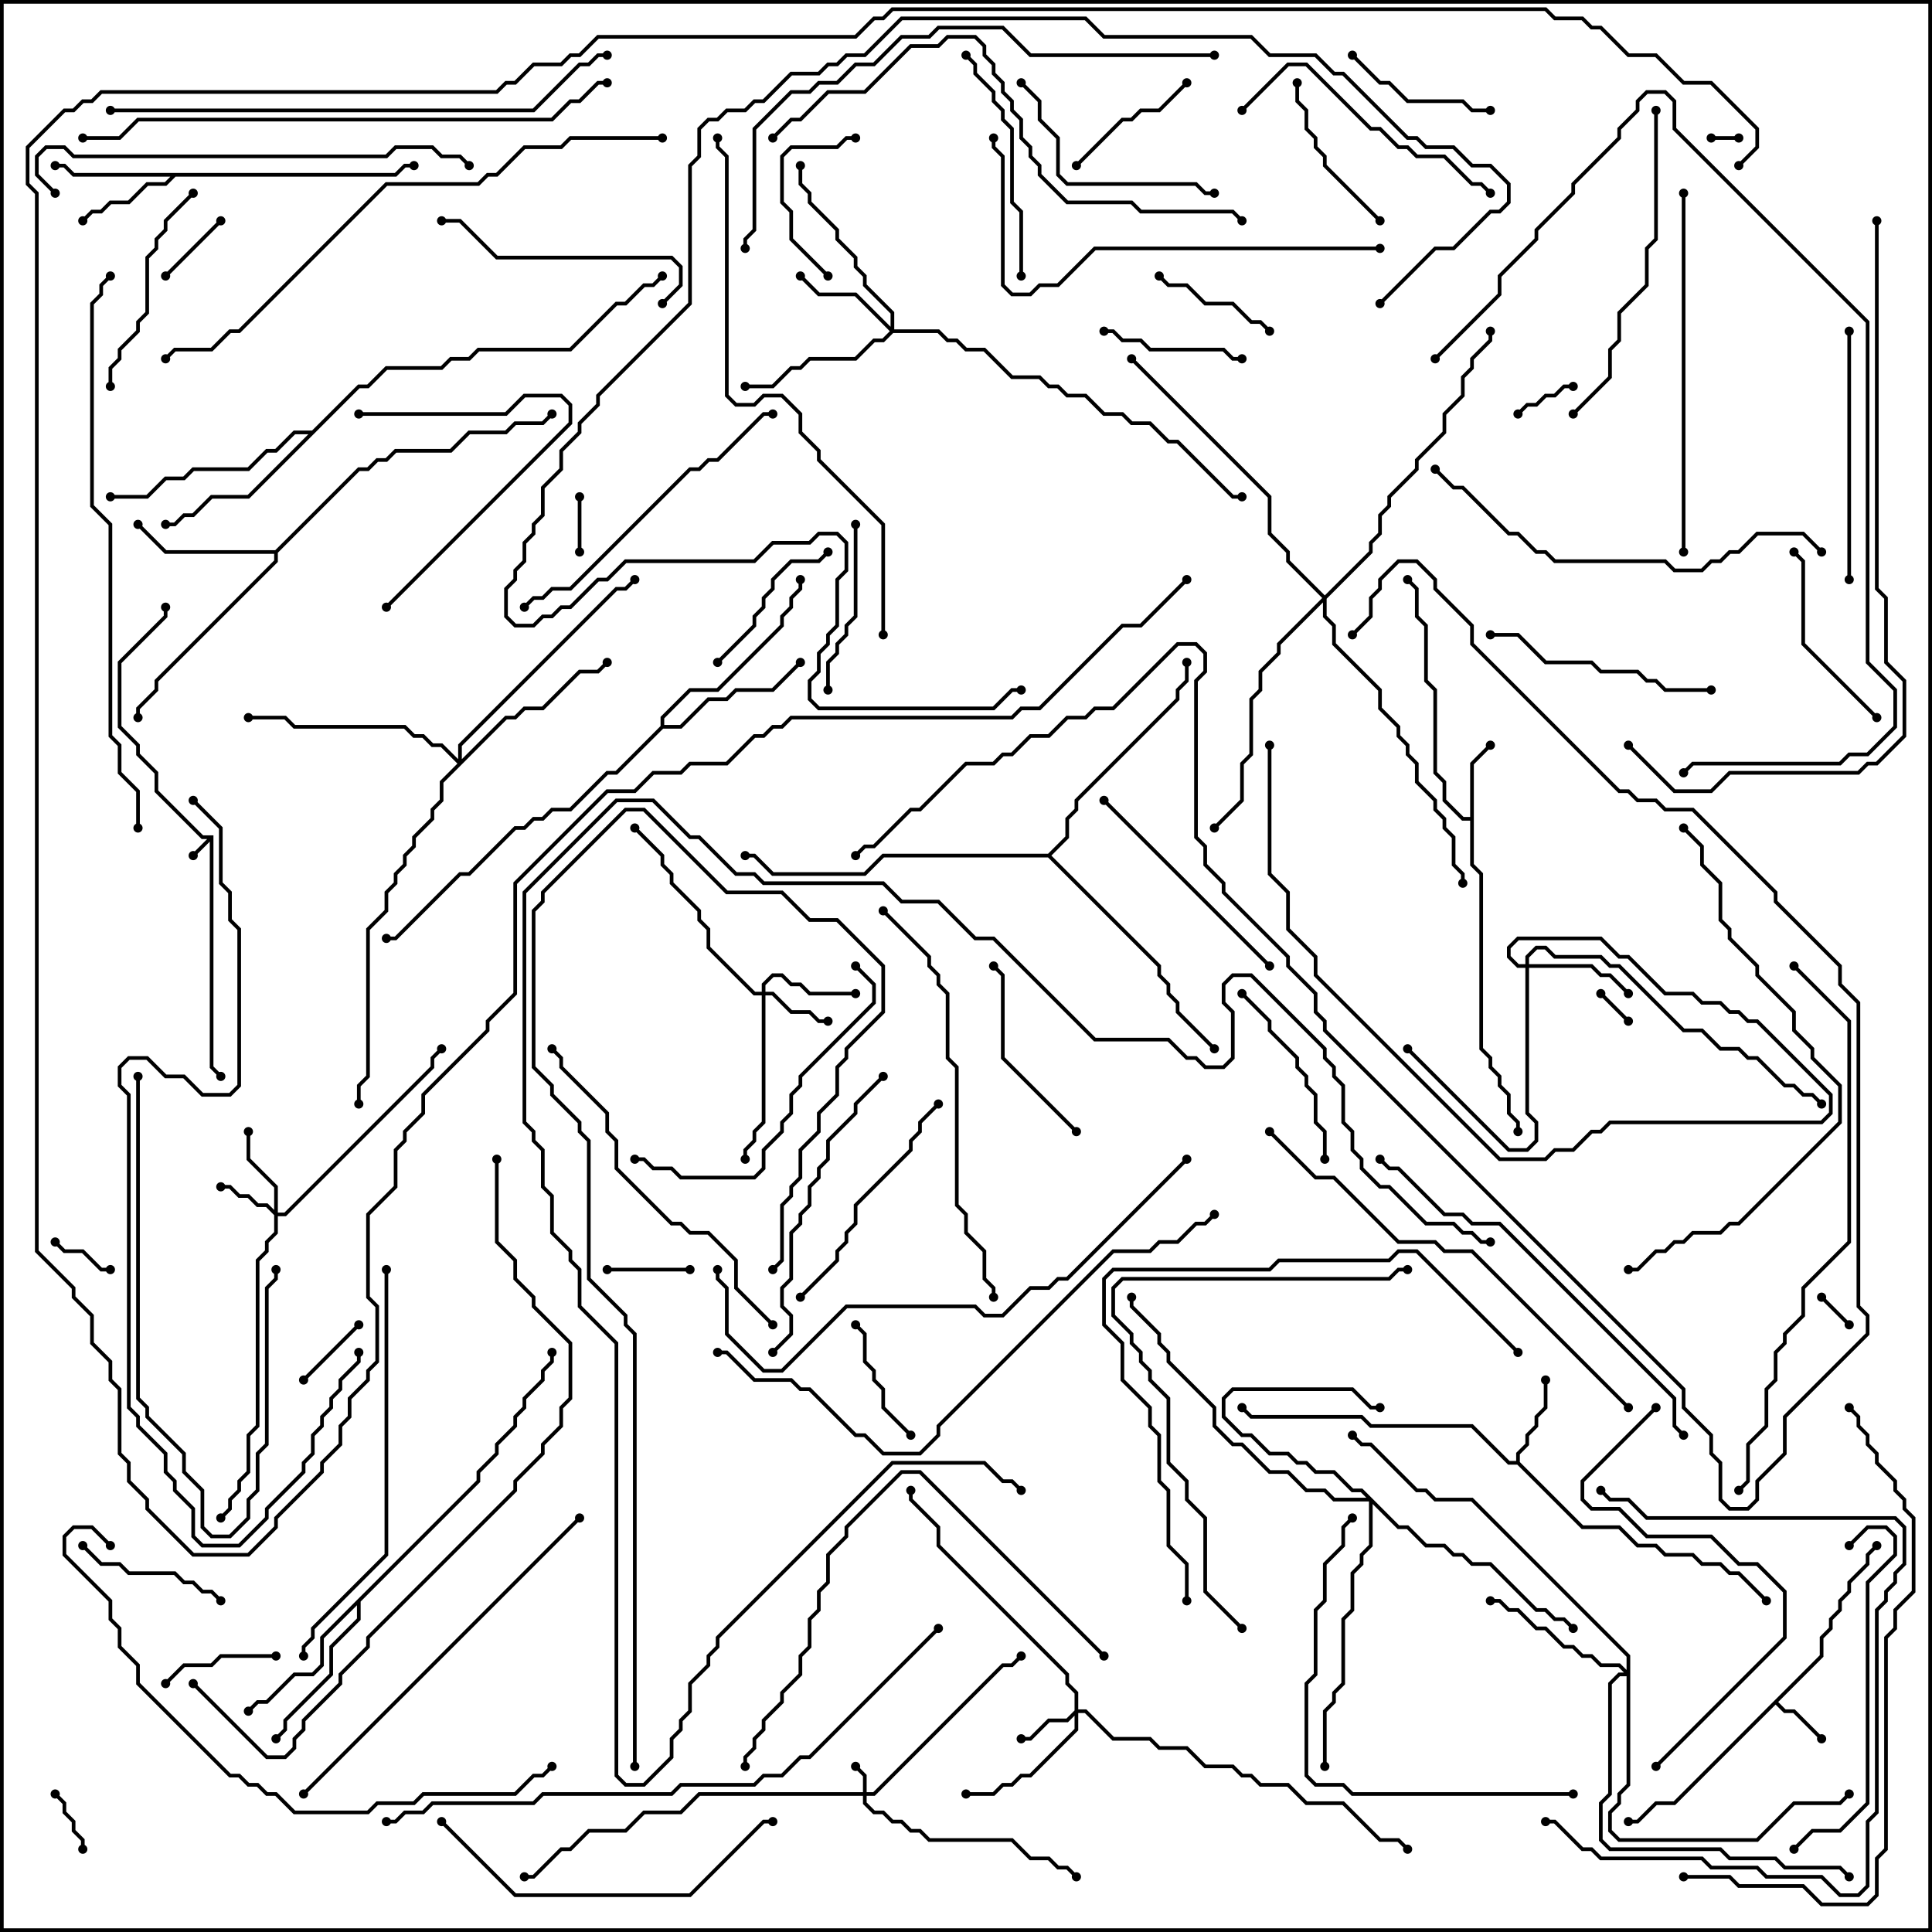 <svg version="1.1" width="105" height="105" xmlns="http://www.w3.org/2000/svg"><path d="M11.6,45.4L11.6,57.959L12.071,58.429L11.929,58.571L11.4,58.041L11.4,45.741L10.571,46.571L10.429,46.429L11.259,45.6L10.959,45.6L8.4,43.041L8.4,42.041L7.4,41.041L7.4,40.541L6.4,39.541L6.4,35.959L8.9,33.459L8.9,33L9.1,33L9.1,33.541L6.6,36.041L6.6,39.459L7.6,40.459L7.6,40.959L8.6,41.959L8.6,42.959L11.041,45.4z" stroke="none"/><path d="M98.9,89.959L98.9,88.959L99.4,88.459L99.4,87.959L99.9,87.459L99.9,86.959L100.4,86.459L100.4,85.959L101.4,84.959L101.4,84.459L101.929,83.929L102.071,84.071L101.6,84.541L101.6,85.041L100.6,86.041L100.6,86.541L100.1,87.041L100.1,87.541L99.6,88.041L99.6,88.541L99.1,89.041L99.1,90.041L96.641,92.5L97.041,92.9L97.541,92.9L99.071,94.429L98.929,94.571L97.459,93.1L96.959,93.1L96.5,92.641L91.041,98.1L90.041,98.1L89.041,99.1L88.5,99.1L88.5,98.9L88.959,98.9L89.959,97.9L90.959,97.9z" stroke="none"/><path d="M79.9,44.4L79.9,41.459L80.929,40.429L81.071,40.571L80.1,41.541L80.1,46.959L80.6,47.459L80.6,56.959L81.1,57.459L81.1,57.959L81.6,58.459L81.6,58.959L82.1,59.459L82.1,60.459L82.6,60.959L82.6,61.5L82.4,61.5L82.4,61.041L81.9,60.541L81.9,59.541L81.4,59.041L81.4,58.541L80.9,58.041L80.9,57.541L80.4,57.041L80.4,47.541L79.9,47.041L79.9,44.6L79.459,44.6L78.4,43.541L78.4,42.541L77.9,42.041L77.9,37.541L77.4,37.041L77.4,34.041L76.9,33.541L76.9,32.041L76.429,31.571L76.571,31.429L77.1,31.959L77.1,33.459L77.6,33.959L77.6,36.959L78.1,37.459L78.1,41.959L78.6,42.459L78.6,43.459L79.541,44.4z" stroke="none"/><path d="M82.4,79.4L82.4,78.959L82.9,78.459L82.9,77.959L83.4,77.459L83.4,76.959L83.9,76.459L83.9,75L84.1,75L84.1,76.541L83.6,77.041L83.6,77.541L83.1,78.041L83.1,78.541L82.6,79.041L82.6,79.459L86.041,82.9L88.041,82.9L89.041,83.9L90.041,83.9L90.541,84.4L92.041,84.4L92.541,84.9L93.541,84.9L94.041,85.4L94.541,85.4L96.071,86.929L95.929,87.071L94.459,85.6L93.959,85.6L93.459,85.1L92.459,85.1L91.959,84.6L90.459,84.6L89.959,84.1L88.959,84.1L87.959,83.1L85.959,83.1L82.459,79.6L81.959,79.6L79.959,77.6L74.459,77.6L73.959,77.1L67.959,77.1L67.429,76.571L67.571,76.429L68.041,76.9L74.041,76.9L74.541,77.4L80.041,77.4L82.041,79.4z" stroke="none"/><path d="M21.459,9.4L21.959,8.9L22.5,8.9L22.5,9.1L22.041,9.1L21.541,9.6L9.541,9.6L9.041,10.1L8.041,10.1L7.041,11.1L6.041,11.1L5.541,11.6L5.041,11.6L4.571,12.071L4.429,11.929L4.959,11.4L5.459,11.4L5.959,10.9L6.959,10.9L7.959,9.9L8.959,9.9L9.259,9.6L3.959,9.6L3.459,9.1L3,9.1L3,8.9L3.541,8.9L4.041,9.4z" stroke="none"/><path d="M14.959,29.9L19.459,25.4L19.959,25.4L20.459,24.9L20.959,24.9L21.459,24.4L24.459,24.4L25.459,23.4L27.459,23.4L27.959,22.9L29.459,22.9L29.929,22.429L30.071,22.571L29.541,23.1L28.041,23.1L27.541,23.6L25.541,23.6L24.541,24.6L21.541,24.6L21.041,25.1L20.541,25.1L20.041,25.6L19.541,25.6L15.1,30.041L15.1,30.541L8.6,37.041L8.6,37.541L7.6,38.541L7.6,39L7.4,39L7.4,38.459L8.4,37.459L8.4,36.959L14.9,30.459L14.9,30.1L8.959,30.1L7.429,28.571L7.571,28.429L9.041,29.9z" stroke="none"/><path d="M35.9,39.459L35.9,38.959L37.459,37.4L38.959,37.4L42.4,33.959L42.4,33.459L42.9,32.959L42.9,32.459L43.4,31.959L43.4,31.5L43.6,31.5L43.6,32.041L43.1,32.541L43.1,33.041L42.6,33.541L42.6,34.041L39.041,37.6L37.541,37.6L36.1,39.041L36.1,39.4L36.959,39.4L38.459,37.9L39.459,37.9L39.959,37.4L41.959,37.4L43.429,35.929L43.571,36.071L42.041,37.6L40.041,37.6L39.541,38.1L38.541,38.1L37.041,39.6L36.041,39.6L33.541,42.1L33.041,42.1L31.041,44.1L30.041,44.1L29.541,44.6L29.041,44.6L28.541,45.1L28.041,45.1L25.541,47.6L25.041,47.6L21.541,51.1L21,51.1L21,50.9L21.459,50.9L24.959,47.4L25.459,47.4L27.959,44.9L28.459,44.9L28.959,44.4L29.459,44.4L29.959,43.9L30.959,43.9L32.959,41.9L33.459,41.9z" stroke="none"/><path d="M25.9,80.459L25.9,79.959L26.9,78.959L26.9,78.459L27.9,77.459L27.9,76.959L28.4,76.459L28.4,75.959L29.4,74.959L29.4,74.459L29.9,73.959L29.9,73.5L30.1,73.5L30.1,74.041L29.6,74.541L29.6,75.041L28.6,76.041L28.6,76.541L28.1,77.041L28.1,77.541L27.1,78.541L27.1,79.041L26.1,80.041L26.1,80.541L19.6,87.041L19.6,88.041L18.1,89.541L18.1,91.041L15.6,93.541L15.6,94.041L15.071,94.571L14.929,94.429L15.4,93.959L15.4,93.459L17.9,90.959L17.9,89.459L19.4,87.959L19.4,87.241L17.6,89.041L17.6,90.541L17.041,91.1L16.041,91.1L14.541,92.6L14.041,92.6L13.571,93.071L13.429,92.929L13.959,92.4L14.459,92.4L15.959,90.9L16.959,90.9L17.4,90.459L17.4,88.959z" stroke="none"/><path d="M16.959,23.4L19.459,20.9L19.959,20.9L20.959,19.9L23.959,19.9L24.459,19.4L25.459,19.4L25.959,18.9L30.959,18.9L33.459,16.4L33.959,16.4L34.959,15.4L35.459,15.4L35.929,14.929L36.071,15.071L35.541,15.6L35.041,15.6L34.041,16.6L33.541,16.6L31.041,19.1L26.041,19.1L25.541,19.6L24.541,19.6L24.041,20.1L21.041,20.1L20.041,21.1L19.541,21.1L13.541,27.1L11.541,27.1L10.541,28.1L10.041,28.1L9.541,28.6L9,28.6L9,28.4L9.459,28.4L9.959,27.9L10.459,27.9L11.459,26.9L13.459,26.9L16.759,23.6L16.041,23.6L15.041,24.6L14.541,24.6L13.541,25.6L10.541,25.6L10.041,26.1L9.041,26.1L8.041,27.1L6,27.1L6,26.9L7.959,26.9L8.959,25.9L9.959,25.9L10.459,25.4L13.459,25.4L14.459,24.4L14.959,24.4L15.959,23.4z" stroke="none"/><path d="M56.959,46.4L57.9,45.459L57.9,44.459L58.4,43.959L58.4,43.459L63.9,37.959L63.9,37.459L64.4,36.959L64.4,36L64.6,36L64.6,37.041L64.1,37.541L64.1,38.041L58.6,43.541L58.6,44.041L58.1,44.541L58.1,45.541L57.141,46.5L63.1,52.459L63.1,52.959L63.6,53.459L63.6,53.959L64.1,54.459L64.1,54.959L66.071,56.929L65.929,57.071L63.9,55.041L63.9,54.541L63.4,54.041L63.4,53.541L62.9,53.041L62.9,52.541L56.959,46.6L48.041,46.6L47.041,47.6L41.959,47.6L40.959,46.6L40.5,46.6L40.5,46.4L41.041,46.4L42.041,47.4L46.959,47.4L47.959,46.4z" stroke="none"/><path d="M46.9,97.4L46.9,96.541L46.429,96.071L46.571,95.929L47.1,96.459L47.1,97.4L47.459,97.4L54.459,90.4L54.959,90.4L55.429,89.929L55.571,90.071L55.041,90.6L54.541,90.6L47.541,97.6L47.1,97.6L47.1,97.959L47.541,98.4L48.041,98.4L48.541,98.9L49.041,98.9L49.541,99.4L50.041,99.4L50.541,99.9L55.041,99.9L56.041,100.9L57.041,100.9L57.541,101.4L58.041,101.4L58.571,101.929L58.429,102.071L57.959,101.6L57.459,101.6L56.959,101.1L55.959,101.1L54.959,100.1L50.459,100.1L49.959,99.6L49.459,99.6L48.959,99.1L48.459,99.1L47.959,98.6L47.459,98.6L46.9,98.041L46.9,97.6L38.041,97.6L37.041,98.6L35.041,98.6L34.041,99.6L32.041,99.6L31.041,100.6L30.541,100.6L29.041,102.1L28.5,102.1L28.5,101.9L28.959,101.9L30.459,100.4L30.959,100.4L31.959,99.4L33.959,99.4L34.959,98.4L36.959,98.4L37.959,97.4z" stroke="none"/><path d="M14.9,65.759L14.9,64.541L13.4,63.041L13.4,61.5L13.6,61.5L13.6,62.959L15.1,64.459L15.1,65.9L15.459,65.9L23.4,57.959L23.4,57.459L23.929,56.929L24.071,57.071L23.6,57.541L23.6,58.041L15.541,66.1L15.1,66.1L15.1,67.041L14.6,67.541L14.6,68.041L14.1,68.541L14.1,77.541L13.6,78.041L13.6,80.041L13.1,80.541L13.1,81.041L12.6,81.541L12.6,82.041L12.071,82.571L11.929,82.429L12.4,81.959L12.4,81.459L12.9,80.959L12.9,80.459L13.4,79.959L13.4,77.959L13.9,77.459L13.9,68.459L14.4,67.959L14.4,67.459L14.9,66.959L14.9,66.041L14.459,65.6L13.959,65.6L13.459,65.1L12.959,65.1L12.459,64.6L12,64.6L12,64.4L12.541,64.4L13.041,64.9L13.541,64.9L14.041,65.4L14.541,65.4z" stroke="none"/><path d="M58.4,92.959L58.4,92.041L57.9,91.541L57.9,91.041L50.9,84.041L50.9,83.041L49.4,81.541L49.4,81L49.6,81L49.6,81.459L51.1,82.959L51.1,83.959L58.1,90.959L58.1,91.459L58.6,91.959L58.6,92.9L59.041,92.9L60.541,94.4L62.541,94.4L63.041,94.9L64.541,94.9L65.541,95.9L67.041,95.9L67.541,96.4L68.041,96.4L68.541,96.9L70.041,96.9L71.041,97.9L73.041,97.9L75.041,99.9L76.041,99.9L76.571,100.429L76.429,100.571L75.959,100.1L74.959,100.1L72.959,98.1L70.959,98.1L69.959,97.1L68.459,97.1L67.959,96.6L67.459,96.6L66.959,96.1L65.459,96.1L64.459,95.1L62.959,95.1L62.459,94.6L60.459,94.6L58.959,93.1L58.6,93.1L58.6,94.041L56.041,96.6L55.541,96.6L55.041,97.1L54.541,97.1L54.041,97.6L52.5,97.6L52.5,97.4L53.959,97.4L54.459,96.9L54.959,96.9L55.459,96.4L55.959,96.4L58.4,93.959L58.4,93.241L58.041,93.6L57.041,93.6L56.041,94.6L55.5,94.6L55.5,94.4L55.959,94.4L56.959,93.4L57.959,93.4z" stroke="none"/><path d="M41.4,53.9L41.4,53.459L41.959,52.9L42.541,52.9L43.041,53.4L43.541,53.4L44.041,53.9L46.5,53.9L46.5,54.1L43.959,54.1L43.459,53.6L42.959,53.6L42.459,53.1L42.041,53.1L41.6,53.541L41.6,53.9L42.041,53.9L43.041,54.9L44.041,54.9L44.541,55.4L45,55.4L45,55.6L44.459,55.6L43.959,55.1L42.959,55.1L41.959,54.1L41.6,54.1L41.6,61.041L41.1,61.541L41.1,62.041L40.6,62.541L40.6,63L40.4,63L40.4,62.459L40.9,61.959L40.9,61.459L41.4,60.959L41.4,54.1L40.959,54.1L38.4,51.541L38.4,50.541L37.9,50.041L37.9,49.541L36.4,48.041L36.4,47.541L35.9,47.041L35.9,46.541L34.429,45.071L34.571,44.929L36.1,46.459L36.1,46.959L36.6,47.459L36.6,47.959L38.1,49.459L38.1,49.959L38.6,50.459L38.6,51.459L41.041,53.9z" stroke="none"/><path d="M76.041,82.9L76.541,82.9L77.541,83.9L78.541,83.9L79.041,84.4L79.541,84.4L80.041,84.9L81.041,84.9L83.541,87.4L84.041,87.4L84.541,87.9L85.041,87.9L85.571,88.429L85.429,88.571L84.959,88.1L84.459,88.1L83.959,87.6L83.459,87.6L80.959,85.1L79.959,85.1L79.459,84.6L78.959,84.6L78.459,84.1L77.459,84.1L76.459,83.1L75.959,83.1L74.6,81.741L74.6,84.041L74.1,84.541L74.1,85.041L73.6,85.541L73.6,87.541L73.1,88.041L73.1,91.541L72.6,92.041L72.6,92.541L72.1,93.041L72.1,96L71.9,96L71.9,92.959L72.4,92.459L72.4,91.959L72.9,91.459L72.9,87.959L73.4,87.459L73.4,85.459L73.9,84.959L73.9,84.459L74.4,83.959L74.4,81.6L72.459,81.6L71.959,81.1L70.959,81.1L69.959,80.1L68.959,80.1L67.459,78.6L66.959,78.6L65.9,77.541L65.9,76.541L63.4,74.041L63.4,73.541L62.9,73.041L62.9,72.541L61.4,71.041L61.4,70.5L61.6,70.5L61.6,70.959L63.1,72.459L63.1,72.959L63.6,73.459L63.6,73.959L66.1,76.459L66.1,77.459L67.041,78.4L67.541,78.4L69.041,79.9L70.041,79.9L71.041,80.9L72.041,80.9L72.541,81.4L74.259,81.4L73.959,81.1L73.459,81.1L72.459,80.1L71.459,80.1L70.959,79.6L70.459,79.6L69.959,79.1L68.959,79.1L67.959,78.1L67.459,78.1L66.4,77.041L66.4,75.959L66.959,75.4L73.541,75.4L74.541,76.4L75,76.4L75,76.6L74.459,76.6L73.459,75.6L67.041,75.6L66.6,76.041L66.6,76.959L67.541,77.9L68.041,77.9L69.041,78.9L70.041,78.9L70.541,79.4L71.041,79.4L71.541,79.9L72.541,79.9L73.541,80.9L74.041,80.9z" stroke="none"/><path d="M82.9,52.4L82.9,51.959L83.459,51.4L84.041,51.4L84.541,51.9L87.041,51.9L87.541,52.4L88.041,52.4L91.541,55.9L92.541,55.9L93.541,56.9L94.541,56.9L95.041,57.4L95.541,57.4L97.041,58.9L97.541,58.9L98.041,59.4L98.541,59.4L99.071,59.929L98.929,60.071L98.459,59.6L97.959,59.6L97.459,59.1L96.959,59.1L95.459,57.6L94.959,57.6L94.459,57.1L93.459,57.1L92.459,56.1L91.459,56.1L87.959,52.6L87.459,52.6L86.959,52.1L84.459,52.1L83.959,51.6L83.541,51.6L83.1,52.041L83.1,52.4L86.541,52.4L87.041,52.9L87.541,52.9L88.571,53.929L88.429,54.071L87.459,53.1L86.959,53.1L86.459,52.6L83.1,52.6L83.1,60.459L83.6,60.959L83.6,62.041L83.041,62.6L81.959,62.6L76.429,57.071L76.571,56.929L82.041,62.4L82.959,62.4L83.4,61.959L83.4,61.041L82.9,60.541L82.9,52.6L82.459,52.6L81.9,52.041L81.9,51.459L82.459,50.9L87.041,50.9L88.041,51.9L88.541,51.9L90.541,53.9L92.041,53.9L92.541,54.4L93.541,54.4L94.041,54.9L94.541,54.9L95.041,55.4L95.541,55.4L99.6,59.459L99.6,60.541L99.041,61.1L87.541,61.1L87.041,61.6L86.541,61.6L85.541,62.6L84.541,62.6L84.041,63.1L81.459,63.1L71.4,53.041L71.4,52.041L69.9,50.541L69.9,48.541L68.9,47.541L68.9,40.5L69.1,40.5L69.1,47.459L70.1,48.459L70.1,50.459L71.6,51.959L71.6,52.959L81.541,62.9L83.959,62.9L84.459,62.4L85.459,62.4L86.459,61.4L86.959,61.4L87.459,60.9L98.959,60.9L99.4,60.459L99.4,59.541L95.459,55.6L94.959,55.6L94.459,55.1L93.959,55.1L93.459,54.6L92.459,54.6L91.959,54.1L90.459,54.1L88.459,52.1L87.959,52.1L86.959,51.1L82.541,51.1L82.1,51.541L82.1,51.959L82.541,52.4z" stroke="none"/><path d="M48.4,17.759L48.4,17.041L46.9,15.541L46.9,15.041L46.4,14.541L46.4,14.041L45.4,13.041L45.4,12.541L43.9,11.041L43.9,10.541L43.4,10.041L43.4,9L43.6,9L43.6,9.959L44.1,10.459L44.1,10.959L45.6,12.459L45.6,12.959L46.6,13.959L46.6,14.459L47.1,14.959L47.1,15.459L48.6,16.959L48.6,17.9L51.041,17.9L51.541,18.4L52.041,18.4L52.541,18.9L53.541,18.9L55.041,20.4L56.541,20.4L57.041,20.9L57.541,20.9L58.041,21.4L59.041,21.4L60.041,22.4L61.041,22.4L61.541,22.9L62.541,22.9L63.541,23.9L64.041,23.9L67.041,26.9L67.5,26.9L67.5,27.1L66.959,27.1L63.959,24.1L63.459,24.1L62.459,23.1L61.459,23.1L60.959,22.6L59.959,22.6L58.959,21.6L57.959,21.6L57.459,21.1L56.959,21.1L56.459,20.6L54.959,20.6L53.459,19.1L52.459,19.1L51.959,18.6L51.459,18.6L50.959,18.1L48.541,18.1L48.041,18.6L47.541,18.6L46.541,19.6L44.041,19.6L43.541,20.1L43.041,20.1L42.041,21.1L40.5,21.1L40.5,20.9L41.959,20.9L42.959,19.9L43.459,19.9L43.959,19.4L46.459,19.4L47.459,18.4L47.959,18.4L48.359,18L46.459,16.1L44.459,16.1L43.429,15.071L43.571,14.929L44.541,15.9L46.541,15.9z" stroke="none"/><path d="M88.4,90.759L88.4,90.041L79.959,81.6L77.959,81.6L77.459,81.1L76.959,81.1L74.459,78.6L73.959,78.6L73.429,78.071L73.571,77.929L74.041,78.4L74.541,78.4L77.041,80.9L77.541,80.9L78.041,81.4L80.041,81.4L88.6,89.959L88.6,97.041L88.1,97.541L88.1,98.041L87.6,98.541L87.6,99.459L88.041,99.9L95.459,99.9L97.459,97.9L99.959,97.9L100.429,97.429L100.571,97.571L100.041,98.1L97.541,98.1L95.541,100.1L87.959,100.1L87.4,99.541L87.4,98.459L87.9,97.959L87.9,97.459L88.4,96.959L88.4,91.1L88.041,91.1L87.6,91.541L87.6,97.541L87.1,98.041L87.1,99.959L87.541,100.4L93.541,100.4L94.041,100.9L96.541,100.9L97.041,101.4L100.041,101.4L100.571,101.929L100.429,102.071L99.959,101.6L96.959,101.6L96.459,101.1L93.959,101.1L93.459,100.6L87.459,100.6L86.9,100.041L86.9,97.959L87.4,97.459L87.4,91.459L87.959,90.9L88.259,90.9L87.959,90.6L86.959,90.6L86.459,90.1L85.959,90.1L85.459,89.6L84.959,89.6L83.959,88.6L83.459,88.6L82.459,87.6L81.959,87.6L81.459,87.1L81,87.1L81,86.9L81.541,86.9L82.041,87.4L82.541,87.4L83.541,88.4L84.041,88.4L85.041,89.4L85.541,89.4L86.041,89.9L86.541,89.9L87.041,90.4L88.041,90.4z" stroke="none"/><path d="M24.9,41.259L24.9,40.459L33.459,31.9L33.959,31.9L34.429,31.429L34.571,31.571L34.041,32.1L33.541,32.1L25.1,40.541L25.1,41.259L27.459,38.9L27.959,38.9L28.459,38.4L29.459,38.4L31.459,36.4L32.459,36.4L32.929,35.929L33.071,36.071L32.541,36.6L31.541,36.6L29.541,38.6L28.541,38.6L28.041,39.1L27.541,39.1L24.1,42.541L24.1,43.541L23.6,44.041L23.6,44.541L22.6,45.541L22.6,46.041L22.1,46.541L22.1,47.041L21.6,47.541L21.6,48.041L21.1,48.541L21.1,49.541L20.1,50.541L20.1,58.541L19.6,59.041L19.6,60L19.4,60L19.4,58.959L19.9,58.459L19.9,50.459L20.9,49.459L20.9,48.459L21.4,47.959L21.4,47.459L21.9,46.959L21.9,46.459L22.4,45.959L22.4,45.459L23.4,44.459L23.4,43.959L23.9,43.459L23.9,42.459L24.859,41.5L23.959,40.6L23.459,40.6L22.959,40.1L22.459,40.1L21.959,39.6L15.959,39.6L15.459,39.1L13.5,39.1L13.5,38.9L15.541,38.9L16.041,39.4L22.041,39.4L22.541,39.9L23.041,39.9L23.541,40.4L24.041,40.4z" stroke="none"/><path d="M72,32.359L74.4,29.959L74.4,29.459L74.9,28.959L74.9,27.959L75.4,27.459L75.4,26.959L76.9,25.459L76.9,24.959L78.4,23.459L78.4,22.459L79.4,21.459L79.4,20.459L79.9,19.959L79.9,19.459L80.9,18.459L80.9,18L81.1,18L81.1,18.541L80.1,19.541L80.1,20.041L79.6,20.541L79.6,21.541L78.6,22.541L78.6,23.541L77.1,25.041L77.1,25.541L75.6,27.041L75.6,27.541L75.1,28.041L75.1,29.041L74.6,29.541L74.6,30.041L72.1,32.541L72.1,33.459L72.6,33.959L72.6,34.959L75.1,37.459L75.1,38.459L76.1,39.459L76.1,39.959L76.6,40.459L76.6,40.959L77.1,41.459L77.1,42.459L78.1,43.459L78.1,43.959L78.6,44.459L78.6,44.959L79.1,45.459L79.1,46.959L79.6,47.459L79.6,48L79.4,48L79.4,47.541L78.9,47.041L78.9,45.541L78.4,45.041L78.4,44.541L77.9,44.041L77.9,43.541L76.9,42.541L76.9,41.541L76.4,41.041L76.4,40.541L75.9,40.041L75.9,39.541L74.9,38.541L74.9,37.541L72.4,35.041L72.4,34.041L71.9,33.541L71.9,32.741L69.6,35.041L69.6,35.541L68.6,36.541L68.6,37.541L68.1,38.041L68.1,41.041L67.6,41.541L67.6,43.541L66.071,45.071L65.929,44.929L67.4,43.459L67.4,41.459L67.9,40.959L67.9,37.959L68.4,37.459L68.4,36.459L69.4,35.459L69.4,34.959L71.859,32.5L69.9,30.541L69.9,30.041L68.9,29.041L68.9,27.041L61.429,19.571L61.571,19.429L69.1,26.959L69.1,28.959L70.1,29.959L70.1,30.459z" stroke="none"/><path d="M93,7.6L93,7.4L94.5,7.4L94.5,7.6z" stroke="none"/><path d="M88.571,55.429L88.429,55.571L86.929,54.071L87.071,53.929z" stroke="none"/><path d="M98.929,70.571L99.071,70.429L100.571,71.929L100.429,72.071z" stroke="none"/><path d="M31.4,27L31.6,27L31.6,30L31.4,30z" stroke="none"/><path d="M82.571,22.571L82.429,22.429L82.959,21.9L83.459,21.9L83.959,21.4L84.459,21.4L84.959,20.9L85.5,20.9L85.5,21.1L85.041,21.1L84.541,21.6L84.041,21.6L83.541,22.1L83.041,22.1z" stroke="none"/><path d="M2.929,67.571L3.071,67.429L3.541,67.9L4.541,67.9L5.541,68.9L6,68.9L6,69.1L5.459,69.1L4.459,68.1L3.459,68.1z" stroke="none"/><path d="M4.6,100.5L4.4,100.5L4.4,100.041L3.9,99.541L3.9,99.041L3.4,98.541L3.4,98.041L2.929,97.571L3.071,97.429L3.6,97.959L3.6,98.459L4.1,98.959L4.1,99.459L4.6,99.959z" stroke="none"/><path d="M16.571,75.071L16.429,74.929L19.429,71.929L19.571,72.071z" stroke="none"/><path d="M9.071,15.071L8.929,14.929L11.929,11.929L12.071,12.071z" stroke="none"/><path d="M33,69.1L33,68.9L37.5,68.9L37.5,69.1z" stroke="none"/><path d="M9.071,91.571L8.929,91.429L9.959,90.4L11.459,90.4L11.959,89.9L15,89.9L15,90.1L12.041,90.1L11.541,90.6L10.041,90.6z" stroke="none"/><path d="M49.571,77.929L49.429,78.071L47.9,76.541L47.9,75.541L47.4,75.041L47.4,74.541L46.9,74.041L46.9,72.541L46.429,72.071L46.571,71.929L47.1,72.459L47.1,73.959L47.6,74.459L47.6,74.959L48.1,75.459L48.1,76.459z" stroke="none"/><path d="M62.929,15.071L63.071,14.929L63.541,15.4L64.541,15.4L65.541,16.4L67.041,16.4L68.041,17.4L68.541,17.4L69.071,17.929L68.929,18.071L68.459,17.6L67.959,17.6L66.959,16.6L65.459,16.6L64.459,15.6L63.459,15.6z" stroke="none"/><path d="M58.571,9.071L58.429,8.929L60.959,6.4L61.459,6.4L61.959,5.9L62.959,5.9L64.429,4.429L64.571,4.571L63.041,6.1L62.041,6.1L61.541,6.6L61.041,6.6z" stroke="none"/><path d="M60,18.1L60,17.9L60.541,17.9L61.041,18.4L62.041,18.4L62.541,18.9L66.541,18.9L67.041,19.4L67.5,19.4L67.5,19.6L66.959,19.6L66.459,19.1L62.459,19.1L61.959,18.6L60.959,18.6L60.459,18.1z" stroke="none"/><path d="M45.071,14.929L44.929,15.071L42.9,13.041L42.9,11.541L42.4,11.041L42.4,8.459L42.959,7.9L45.459,7.9L45.959,7.4L46.5,7.4L46.5,7.6L46.041,7.6L45.541,8.1L43.041,8.1L42.6,8.541L42.6,10.959L43.1,11.459L43.1,12.959z" stroke="none"/><path d="M4.429,84.071L4.571,83.929L5.541,84.9L6.541,84.9L7.041,85.4L9.541,85.4L10.041,85.9L10.541,85.9L11.041,86.4L11.541,86.4L12.071,86.929L11.929,87.071L11.459,86.6L10.959,86.6L10.459,86.1L9.959,86.1L9.459,85.6L6.959,85.6L6.459,85.1L5.459,85.1z" stroke="none"/><path d="M73.429,3.071L73.571,2.929L75.041,4.4L75.541,4.4L76.541,5.4L79.541,5.4L80.041,5.9L81,5.9L81,6.1L79.959,6.1L79.459,5.6L76.459,5.6L75.459,4.6L74.959,4.6z" stroke="none"/><path d="M44.929,29.929L45.071,30.071L44.541,30.6L43.041,30.6L42.1,31.541L42.1,32.041L41.6,32.541L41.6,33.041L41.1,33.541L41.1,34.041L39.071,36.071L38.929,35.929L40.9,33.959L40.9,33.459L41.4,32.959L41.4,32.459L41.9,31.959L41.9,31.459L42.959,30.4L44.459,30.4z" stroke="none"/><path d="M75.071,11.929L74.929,12.071L71.9,9.041L71.9,8.541L71.4,8.041L71.4,7.541L70.9,7.041L70.9,6.041L70.4,5.541L70.4,4.5L70.6,4.5L70.6,5.459L71.1,5.959L71.1,6.959L71.6,7.459L71.6,7.959L72.1,8.459L72.1,8.959z" stroke="none"/><path d="M45.1,37.5L44.9,37.5L44.9,35.959L45.4,35.459L45.4,34.959L45.9,34.459L45.9,33.959L46.4,33.459L46.4,28.5L46.6,28.5L46.6,33.541L46.1,34.041L46.1,34.541L45.6,35.041L45.6,35.541L45.1,36.041z" stroke="none"/><path d="M58.571,61.429L58.429,61.571L54.4,57.541L54.4,53.041L53.929,52.571L54.071,52.429L54.6,52.959L54.6,57.459z" stroke="none"/><path d="M102.071,38.929L101.929,39.071L97.9,35.041L97.9,30.541L97.429,30.071L97.571,29.929L98.1,30.459L98.1,34.959z" stroke="none"/><path d="M67.429,54.071L67.571,53.929L69.1,55.459L69.1,55.959L70.6,57.459L70.6,57.959L71.1,58.459L71.1,58.959L71.6,59.459L71.6,60.959L72.1,61.459L72.1,63L71.9,63L71.9,61.541L71.4,61.041L71.4,59.541L70.9,59.041L70.9,58.541L70.4,58.041L70.4,57.541L68.9,56.041L68.9,55.541z" stroke="none"/><path d="M19.5,22.6L19.5,22.4L27.459,22.4L28.459,21.4L30.541,21.4L31.1,21.959L31.1,23.041L21.071,33.071L20.929,32.929L30.9,22.959L30.9,22.041L30.459,21.6L28.541,21.6L27.541,22.6z" stroke="none"/><path d="M10.429,10.429L10.571,10.571L9.1,12.041L9.1,12.541L8.6,13.041L8.6,13.541L8.1,14.041L8.1,17.041L7.6,17.541L7.6,18.041L6.6,19.041L6.6,19.541L6.1,20.041L6.1,21L5.9,21L5.9,19.959L6.4,19.459L6.4,18.959L7.4,17.959L7.4,17.459L7.9,16.959L7.9,13.959L8.4,13.459L8.4,12.959L8.9,12.459L8.9,11.959z" stroke="none"/><path d="M55.429,4.571L55.571,4.429L56.6,5.459L56.6,6.459L57.6,7.459L57.6,9.459L58.041,9.9L65.041,9.9L65.541,10.4L66,10.4L66,10.6L65.459,10.6L64.959,10.1L57.959,10.1L57.4,9.541L57.4,7.541L56.4,6.541L56.4,5.541z" stroke="none"/><path d="M93,37.4L93,37.6L90.459,37.6L89.959,37.1L89.459,37.1L88.959,36.6L86.959,36.6L86.459,36.1L83.959,36.1L82.459,34.6L81,34.6L81,34.4L82.541,34.4L84.041,35.9L86.541,35.9L87.041,36.4L89.041,36.4L89.541,36.9L90.041,36.9L90.541,37.4z" stroke="none"/><path d="M52.429,3.071L52.571,2.929L53.1,3.459L53.1,3.959L54.1,4.959L54.1,5.459L54.6,5.959L54.6,6.459L55.1,6.959L55.1,10.959L55.6,11.459L55.6,15L55.4,15L55.4,11.541L54.9,11.041L54.9,7.041L54.4,6.541L54.4,6.041L53.9,5.541L53.9,5.041L52.9,4.041L52.9,3.541z" stroke="none"/><path d="M59.929,43.571L60.071,43.429L69.071,52.429L68.929,52.571z" stroke="none"/><path d="M36.071,16.571L35.929,16.429L36.9,15.459L36.9,14.541L36.459,14.1L26.959,14.1L24.959,12.1L24,12.1L24,11.9L25.041,11.9L27.041,13.9L36.541,13.9L37.1,14.459L37.1,15.541z" stroke="none"/><path d="M43.571,70.571L43.429,70.429L45.4,68.459L45.4,67.959L45.9,67.459L45.9,66.959L46.4,66.459L46.4,65.459L49.4,62.459L49.4,61.959L49.9,61.459L49.9,60.959L50.929,59.929L51.071,60.071L50.1,61.041L50.1,61.541L49.6,62.041L49.6,62.541L46.6,65.541L46.6,66.541L46.1,67.041L46.1,67.541L45.6,68.041L45.6,68.541z" stroke="none"/><path d="M7.4,58.5L7.6,58.5L7.6,75.959L8.1,76.459L8.1,76.959L10.1,78.959L10.1,79.959L11.1,80.959L11.1,82.959L11.541,83.4L12.459,83.4L13.4,82.459L13.4,81.459L13.9,80.959L13.9,78.959L14.4,78.459L14.4,69.959L14.9,69.459L14.9,69L15.1,69L15.1,69.541L14.6,70.041L14.6,78.541L14.1,79.041L14.1,81.041L13.6,81.541L13.6,82.541L12.541,83.6L11.459,83.6L10.9,83.041L10.9,81.041L9.9,80.041L9.9,79.041L7.9,77.041L7.9,76.541L7.4,76.041z" stroke="none"/><path d="M100.4,18L100.6,18L100.6,31.5L100.4,31.5z" stroke="none"/><path d="M81.071,10.429L80.929,10.571L80.459,10.1L79.959,10.1L78.459,8.6L76.959,8.6L76.459,8.1L75.959,8.1L74.959,7.1L74.459,7.1L70.959,3.6L70.041,3.6L67.571,6.071L67.429,5.929L69.959,3.4L71.041,3.4L74.541,6.9L75.041,6.9L76.041,7.9L76.541,7.9L77.041,8.4L78.541,8.4L80.041,9.9L80.541,9.9z" stroke="none"/><path d="M46.429,52.571L46.571,52.429L47.6,53.459L47.6,54.541L43.6,58.541L43.6,59.041L43.1,59.541L43.1,60.541L42.6,61.041L42.6,61.541L41.6,62.541L41.6,63.541L41.041,64.1L36.959,64.1L36.459,63.6L35.459,63.6L34.959,63.1L34.5,63.1L34.5,62.9L35.041,62.9L35.541,63.4L36.541,63.4L37.041,63.9L40.959,63.9L41.4,63.459L41.4,62.459L42.4,61.459L42.4,60.959L42.9,60.459L42.9,59.459L43.4,58.959L43.4,58.459L47.4,54.459L47.4,53.541z" stroke="none"/><path d="M42.071,73.571L41.929,73.429L42.9,72.459L42.9,71.541L42.4,71.041L42.4,69.959L42.9,69.459L42.9,66.959L43.4,66.459L43.4,65.959L43.9,65.459L43.9,64.459L44.4,63.959L44.4,63.459L44.9,62.959L44.9,61.959L46.4,60.459L46.4,59.959L47.929,58.429L48.071,58.571L46.6,60.041L46.6,60.541L45.1,62.041L45.1,63.041L44.6,63.541L44.6,64.041L44.1,64.541L44.1,65.541L43.6,66.041L43.6,66.541L43.1,67.041L43.1,69.541L42.6,70.041L42.6,70.959L43.1,71.459L43.1,72.541z" stroke="none"/><path d="M97.571,100.571L97.429,100.429L98.459,99.4L99.959,99.4L101.4,97.959L101.4,85.959L102.9,84.459L102.9,83.541L102.459,83.1L101.541,83.1L100.571,84.071L100.429,83.929L101.459,82.9L102.541,82.9L103.1,83.459L103.1,84.541L101.6,86.041L101.6,98.041L100.041,99.6L98.541,99.6z" stroke="none"/><path d="M28.571,33.071L28.429,32.929L28.959,32.4L29.459,32.4L29.959,31.9L30.959,31.9L37.459,25.4L37.959,25.4L38.459,24.9L38.959,24.9L41.459,22.4L42,22.4L42,22.6L41.541,22.6L39.041,25.1L38.541,25.1L38.041,25.6L37.541,25.6L31.041,32.1L30.041,32.1L29.541,32.6L29.041,32.6z" stroke="none"/><path d="M89.9,6L90.1,6L90.1,13.041L89.6,13.541L89.6,15.541L88.1,17.041L88.1,18.541L87.6,19.041L87.6,20.541L85.571,22.571L85.429,22.429L87.4,20.459L87.4,18.959L87.9,18.459L87.9,16.959L89.4,15.459L89.4,13.459L89.9,12.959z" stroke="none"/><path d="M23.929,99.071L24.071,98.929L28.041,102.9L37.459,102.9L41.459,98.9L42,98.9L42,99.1L41.541,99.1L37.541,103.1L27.959,103.1z" stroke="none"/><path d="M84,99.1L84,98.9L84.541,98.9L86.041,100.4L86.541,100.4L87.041,100.9L92.541,100.9L93.041,101.4L95.541,101.4L96.041,101.9L99.041,101.9L100.041,102.9L100.959,102.9L101.4,102.459L101.4,98.959L101.9,98.459L101.9,87.459L102.4,86.959L102.4,86.459L102.9,85.959L102.9,85.459L103.4,84.959L103.4,83.041L102.959,82.6L89.459,82.6L88.459,81.6L87.459,81.6L86.929,81.071L87.071,80.929L87.541,81.4L88.541,81.4L89.541,82.4L103.041,82.4L103.6,82.959L103.6,85.041L103.1,85.541L103.1,86.041L102.6,86.541L102.6,87.041L102.1,87.541L102.1,98.541L101.6,99.041L101.6,102.541L101.041,103.1L99.959,103.1L98.959,102.1L95.959,102.1L95.459,101.6L92.959,101.6L92.459,101.1L86.959,101.1L86.459,100.6L85.959,100.6L84.459,99.1z" stroke="none"/><path d="M42.071,71.929L41.929,72.071L39.9,70.041L39.9,68.541L38.459,67.1L37.459,67.1L36.959,66.6L36.459,66.6L33.4,63.541L33.4,62.041L32.9,61.541L32.9,60.541L30.4,58.041L30.4,57.541L29.929,57.071L30.071,56.929L30.6,57.459L30.6,57.959L33.1,60.459L33.1,61.459L33.6,61.959L33.6,63.459L36.541,66.4L37.041,66.4L37.541,66.9L38.541,66.9L40.1,68.459L40.1,69.959z" stroke="none"/><path d="M85.5,97.4L85.5,97.6L73.459,97.6L72.959,97.1L71.459,97.1L70.9,96.541L70.9,91.459L71.4,90.959L71.4,87.459L71.9,86.959L71.9,84.959L72.9,83.959L72.9,82.959L73.429,82.429L73.571,82.571L73.1,83.041L73.1,84.041L72.1,85.041L72.1,87.041L71.6,87.541L71.6,91.041L71.1,91.541L71.1,96.459L71.541,96.9L73.041,96.9L73.541,97.4z" stroke="none"/><path d="M91.4,10.5L91.6,10.5L91.6,30L91.4,30z" stroke="none"/><path d="M90.071,96.071L89.929,95.929L96.9,88.959L96.9,86.541L95.459,85.1L94.459,85.1L92.959,83.6L89.459,83.6L87.959,82.1L86.459,82.1L85.9,81.541L85.9,80.459L89.929,76.429L90.071,76.571L86.1,80.541L86.1,81.459L86.541,81.9L88.041,81.9L89.541,83.4L93.041,83.4L94.541,84.9L95.541,84.9L97.1,86.459L97.1,89.041z" stroke="none"/><path d="M60.071,89.929L59.929,90.071L49.959,80.1L49.041,80.1L46.1,83.041L46.1,83.541L45.1,84.541L45.1,86.041L44.6,86.541L44.6,87.541L44.1,88.041L44.1,89.541L43.6,90.041L43.6,91.041L42.6,92.041L42.6,92.541L41.6,93.541L41.6,94.041L41.1,94.541L41.1,95.041L40.6,95.541L40.6,96L40.4,96L40.4,95.459L40.9,94.959L40.9,94.459L41.4,93.959L41.4,93.459L42.4,92.459L42.4,91.959L43.4,90.959L43.4,89.959L43.9,89.459L43.9,87.959L44.4,87.459L44.4,86.459L44.9,85.959L44.9,84.459L45.9,83.459L45.9,82.959L48.959,79.9L50.041,79.9z" stroke="none"/><path d="M16.571,97.571L16.429,97.429L31.429,82.429L31.571,82.571z" stroke="none"/><path d="M77.929,25.571L78.071,25.429L79.041,26.4L79.541,26.4L82.041,28.9L82.541,28.9L83.541,29.9L84.041,29.9L84.541,30.4L90.541,30.4L91.041,30.9L92.459,30.9L92.959,30.4L93.459,30.4L93.959,29.9L94.459,29.9L95.459,28.9L98.041,28.9L99.071,29.929L98.929,30.071L97.959,29.1L95.541,29.1L94.541,30.1L94.041,30.1L93.541,30.6L93.041,30.6L92.541,31.1L90.959,31.1L90.459,30.6L84.459,30.6L83.959,30.1L83.459,30.1L82.459,29.1L81.959,29.1L79.459,26.6L78.959,26.6z" stroke="none"/><path d="M20.9,69L21.1,69L21.1,84.541L17.1,88.541L17.1,89.041L16.6,89.541L16.6,90L16.4,90L16.4,89.459L16.9,88.959L16.9,88.459L20.9,84.459z" stroke="none"/><path d="M67.571,88.429L67.429,88.571L65.4,86.541L65.4,82.541L64.4,81.541L64.4,80.541L63.4,79.541L63.4,76.041L62.4,75.041L62.4,74.541L61.9,74.041L61.9,73.541L61.4,73.041L61.4,72.541L60.4,71.541L60.4,69.959L60.959,69.4L75.459,69.4L75.959,68.9L76.5,68.9L76.5,69.1L76.041,69.1L75.541,69.6L61.041,69.6L60.6,70.041L60.6,71.459L61.6,72.459L61.6,72.959L62.1,73.459L62.1,73.959L62.6,74.459L62.6,74.959L63.6,75.959L63.6,79.459L64.6,80.459L64.6,81.459L65.6,82.459L65.6,86.459z" stroke="none"/><path d="M47.929,49.571L48.071,49.429L50.6,51.959L50.6,52.459L51.1,52.959L51.1,53.459L51.6,53.959L51.6,57.459L52.1,57.959L52.1,65.459L52.6,65.959L52.6,66.959L53.6,67.959L53.6,69.459L54.1,69.959L54.1,70.5L53.9,70.5L53.9,70.041L53.4,69.541L53.4,68.041L52.4,67.041L52.4,66.041L51.9,65.541L51.9,58.041L51.4,57.541L51.4,54.041L50.9,53.541L50.9,53.041L50.4,52.541L50.4,52.041z" stroke="none"/><path d="M75,13.4L75,13.6L59.541,13.6L57.541,15.6L56.541,15.6L56.041,16.1L54.959,16.1L54.4,15.541L54.4,8.541L53.9,8.041L53.9,7.5L54.1,7.5L54.1,7.959L54.6,8.459L54.6,15.459L55.041,15.9L55.959,15.9L56.459,15.4L57.459,15.4L59.459,13.4z" stroke="none"/><path d="M91.571,77.929L91.429,78.071L90.9,77.541L90.9,76.041L81.459,66.6L79.959,66.6L79.459,66.1L78.459,66.1L75.959,63.6L75.459,63.6L74.929,63.071L75.071,62.929L75.541,63.4L76.041,63.4L78.541,65.9L79.541,65.9L80.041,66.4L81.541,66.4L91.1,75.959L91.1,77.459z" stroke="none"/><path d="M64.6,87L64.4,87L64.4,85.041L63.4,84.041L63.4,81.041L62.9,80.541L62.9,78.041L62.4,77.541L62.4,76.541L60.9,75.041L60.9,73.041L59.9,72.041L59.9,69.459L60.459,68.9L68.959,68.9L69.459,68.4L75.459,68.4L75.959,67.9L77.041,67.9L82.571,73.429L82.429,73.571L76.959,68.1L76.041,68.1L75.541,68.6L69.541,68.6L69.041,69.1L60.541,69.1L60.1,69.541L60.1,71.959L61.1,72.959L61.1,74.959L62.6,76.459L62.6,77.459L63.1,77.959L63.1,80.459L63.6,80.959L63.6,83.959L64.6,84.959z" stroke="none"/><path d="M3.071,10.429L2.929,10.571L1.9,9.541L1.9,8.459L2.459,7.9L3.541,7.9L4.041,8.4L20.959,8.4L21.459,7.9L23.541,7.9L24.041,8.4L25.041,8.4L25.571,8.929L25.429,9.071L24.959,8.6L23.959,8.6L23.459,8.1L21.541,8.1L21.041,8.6L3.959,8.6L3.459,8.1L2.541,8.1L2.1,8.541L2.1,9.459z" stroke="none"/><path d="M91.429,45.071L91.571,44.929L92.6,45.959L92.6,46.959L93.6,47.959L93.6,49.959L94.1,50.459L94.1,50.959L95.6,52.459L95.6,52.959L97.6,54.959L97.6,55.959L98.6,56.959L98.6,57.459L100.1,58.959L100.1,61.041L94.541,66.6L94.041,66.6L93.541,67.1L92.041,67.1L91.541,67.6L91.041,67.6L90.541,68.1L90.041,68.1L89.041,69.1L88.5,69.1L88.5,68.9L88.959,68.9L89.959,67.9L90.459,67.9L90.959,67.4L91.459,67.4L91.959,66.9L93.459,66.9L93.959,66.4L94.459,66.4L99.9,60.959L99.9,59.041L98.4,57.541L98.4,57.041L97.4,56.041L97.4,55.041L95.4,53.041L95.4,52.541L93.9,51.041L93.9,50.541L93.4,50.041L93.4,48.041L92.4,47.041L92.4,46.041z" stroke="none"/><path d="M88.571,76.429L88.429,76.571L79.959,68.1L78.459,68.1L77.959,67.6L75.959,67.6L72.459,64.1L71.459,64.1L68.929,61.571L69.071,61.429L71.541,63.9L72.541,63.9L76.041,67.4L78.041,67.4L78.541,67.9L80.041,67.9z" stroke="none"/><path d="M42.071,7.571L41.929,7.429L42.959,6.4L43.459,6.4L44.959,4.9L46.959,4.9L49.459,2.4L50.959,2.4L51.459,1.9L53.041,1.9L53.6,2.459L53.6,2.959L54.1,3.459L54.1,3.959L54.6,4.459L54.6,4.959L55.1,5.459L55.1,5.959L55.6,6.459L55.6,7.459L56.1,7.959L56.1,8.459L56.6,8.959L56.6,9.459L58.041,10.9L61.541,10.9L62.041,11.4L67.041,11.4L67.571,11.929L67.429,12.071L66.959,11.6L61.959,11.6L61.459,11.1L57.959,11.1L56.4,9.541L56.4,9.041L55.9,8.541L55.9,8.041L55.4,7.541L55.4,6.541L54.9,6.041L54.9,5.541L54.4,5.041L54.4,4.541L53.9,4.041L53.9,3.541L53.4,3.041L53.4,2.541L52.959,2.1L51.541,2.1L51.041,2.6L49.541,2.6L47.041,5.1L45.041,5.1L43.541,6.6L43.041,6.6z" stroke="none"/><path d="M64.429,62.929L64.571,63.071L58.041,69.6L57.541,69.6L57.041,70.1L56.041,70.1L54.541,71.6L53.459,71.6L52.959,71.1L46.041,71.1L42.541,74.6L41.459,74.6L39.4,72.541L39.4,70.041L38.9,69.541L38.9,69L39.1,69L39.1,69.459L39.6,69.959L39.6,72.459L41.541,74.4L42.459,74.4L45.959,70.9L53.041,70.9L53.541,71.4L54.459,71.4L55.959,69.9L56.959,69.9L57.459,69.4L57.959,69.4z" stroke="none"/><path d="M78.071,19.571L77.929,19.429L81.4,15.959L81.4,14.959L83.4,12.959L83.4,12.459L85.4,10.459L85.4,9.959L87.9,7.459L87.9,6.959L88.9,5.959L88.9,5.459L89.459,4.9L90.541,4.9L91.1,5.459L91.1,6.959L101.6,17.459L101.6,35.959L103.1,37.459L103.1,39.541L101.541,41.1L100.541,41.1L100.041,41.6L92.041,41.6L91.571,42.071L91.429,41.929L91.959,41.4L99.959,41.4L100.459,40.9L101.459,40.9L102.9,39.459L102.9,37.541L101.4,36.041L101.4,17.541L90.9,7.041L90.9,5.541L90.459,5.1L89.541,5.1L89.1,5.541L89.1,6.041L88.1,7.041L88.1,7.541L85.6,10.041L85.6,10.541L83.6,12.541L83.6,13.041L81.6,15.041L81.6,16.041z" stroke="none"/><path d="M6.071,83.929L5.929,84.071L4.959,83.1L4.041,83.1L3.6,83.541L3.6,84.459L6.1,86.959L6.1,87.959L6.6,88.459L6.6,89.459L7.6,90.459L7.6,91.459L12.541,96.4L13.041,96.4L13.541,96.9L14.041,96.9L14.541,97.4L15.041,97.4L16.041,98.4L19.959,98.4L20.459,97.9L22.459,97.9L22.959,97.4L27.959,97.4L28.959,96.4L29.459,96.4L29.929,95.929L30.071,96.071L29.541,96.6L29.041,96.6L28.041,97.6L23.041,97.6L22.541,98.1L20.541,98.1L20.041,98.6L15.959,98.6L14.959,97.6L14.459,97.6L13.959,97.1L13.459,97.1L12.959,96.6L12.459,96.6L7.4,91.541L7.4,90.541L6.4,89.541L6.4,88.541L5.9,88.041L5.9,87.041L3.4,84.541L3.4,83.459L3.959,82.9L5.041,82.9z" stroke="none"/><path d="M91.5,102.1L91.5,101.9L94.041,101.9L94.541,102.4L98.041,102.4L99.041,103.4L101.459,103.4L101.9,102.959L101.9,100.959L102.4,100.459L102.4,88.959L102.9,88.459L102.9,87.459L103.9,86.459L103.9,82.541L103.4,82.041L103.4,81.541L102.9,81.041L102.9,80.541L101.9,79.541L101.9,79.041L101.4,78.541L101.4,78.041L100.9,77.541L100.9,77.041L100.429,76.571L100.571,76.429L101.1,76.959L101.1,77.459L101.6,77.959L101.6,78.459L102.1,78.959L102.1,79.459L103.1,80.459L103.1,80.959L103.6,81.459L103.6,81.959L104.1,82.459L104.1,86.541L103.1,87.541L103.1,88.541L102.6,89.041L102.6,100.541L102.1,101.041L102.1,103.041L101.541,103.6L98.959,103.6L97.959,102.6L94.459,102.6L93.959,102.1z" stroke="none"/><path d="M6,6.1L6,5.9L28.959,5.9L31.459,3.4L31.959,3.4L32.459,2.9L33,2.9L33,3.1L32.541,3.1L32.041,3.6L31.541,3.6L29.041,6.1z" stroke="none"/><path d="M66,2.9L66,3.1L55.959,3.1L54.459,1.6L51.041,1.6L50.541,2.1L49.041,2.1L47.541,3.6L46.541,3.6L45.541,4.6L44.541,4.6L44.041,5.1L43.041,5.1L41.1,7.041L41.1,12.541L40.6,13.041L40.6,13.5L40.4,13.5L40.4,12.959L40.9,12.459L40.9,6.959L42.959,4.9L43.959,4.9L44.459,4.4L45.459,4.4L46.459,3.4L47.459,3.4L48.959,1.9L50.459,1.9L50.959,1.4L54.541,1.4L56.041,2.9z" stroke="none"/><path d="M65.929,65.929L66.071,66.071L65.541,66.6L65.041,66.6L64.041,67.6L63.041,67.6L62.541,68.1L60.541,68.1L51.1,77.541L51.1,78.041L50.041,79.1L47.959,79.1L46.959,78.1L46.459,78.1L43.959,75.6L43.459,75.6L42.959,75.1L40.959,75.1L39.459,73.6L39,73.6L39,73.4L39.541,73.4L41.041,74.9L43.041,74.9L43.541,75.4L44.041,75.4L46.541,77.9L47.041,77.9L48.041,78.9L49.959,78.9L50.9,77.959L50.9,77.459L60.459,67.9L62.459,67.9L62.959,67.4L63.959,67.4L64.959,66.4L65.459,66.4z" stroke="none"/><path d="M34.6,96L34.4,96L34.4,72.541L33.9,72.041L33.9,71.541L31.9,69.541L31.9,62.041L31.4,61.541L31.4,61.041L29.9,59.541L29.9,59.041L28.9,58.041L28.9,49.459L29.4,48.959L29.4,48.459L33.959,43.9L35.041,43.9L39.541,48.4L42.541,48.4L44.041,49.9L45.541,49.9L48.1,52.459L48.1,55.041L46.1,57.041L46.1,57.541L45.6,58.041L45.6,59.541L44.6,60.541L44.6,61.541L43.6,62.541L43.6,64.041L43.1,64.541L43.1,65.041L42.6,65.541L42.6,68.541L42.071,69.071L41.929,68.929L42.4,68.459L42.4,65.459L42.9,64.959L42.9,64.459L43.4,63.959L43.4,62.459L44.4,61.459L44.4,60.459L45.4,59.459L45.4,57.959L45.9,57.459L45.9,56.959L47.9,54.959L47.9,52.541L45.459,50.1L43.959,50.1L42.459,48.6L39.459,48.6L34.959,44.1L34.041,44.1L29.6,48.541L29.6,49.041L29.1,49.541L29.1,57.959L30.1,58.959L30.1,59.459L31.6,60.959L31.6,61.459L32.1,61.959L32.1,69.459L34.1,71.459L34.1,71.959L34.6,72.459z" stroke="none"/><path d="M48.1,34.5L47.9,34.5L47.9,28.541L44.4,25.041L44.4,24.541L43.4,23.541L43.4,22.541L42.459,21.6L41.541,21.6L41.041,22.1L39.959,22.1L39.4,21.541L39.4,8.541L38.9,8.041L38.9,7.5L39.1,7.5L39.1,7.959L39.6,8.459L39.6,21.459L40.041,21.9L40.959,21.9L41.459,21.4L42.541,21.4L43.6,22.459L43.6,23.459L44.6,24.459L44.6,24.959L48.1,28.459z" stroke="none"/><path d="M75.071,16.571L74.929,16.429L77.959,13.4L78.959,13.4L80.959,11.4L81.459,11.4L81.9,10.959L81.9,10.041L80.959,9.1L79.959,9.1L78.959,8.1L77.459,8.1L76.959,7.6L76.459,7.6L72.959,4.1L72.459,4.1L71.459,3.1L68.959,3.1L67.959,2.1L59.959,2.1L58.959,1.1L49.041,1.1L47.041,3.1L46.041,3.1L45.541,3.6L45.041,3.6L44.541,4.1L43.041,4.1L41.541,5.6L41.041,5.6L40.541,6.1L39.541,6.1L39.041,6.6L38.541,6.6L38.1,7.041L38.1,8.541L37.6,9.041L37.6,16.541L32.6,21.541L32.6,22.041L31.6,23.041L31.6,23.541L30.6,24.541L30.6,25.541L29.6,26.541L29.6,28.041L29.1,28.541L29.1,29.041L28.6,29.541L28.6,30.541L28.1,31.041L28.1,31.541L27.6,32.041L27.6,33.459L28.041,33.9L28.959,33.9L29.459,33.4L29.959,33.4L30.459,32.9L30.959,32.9L32.459,31.4L32.959,31.4L33.959,30.4L40.959,30.4L41.959,29.4L43.959,29.4L44.459,28.9L45.541,28.9L46.1,29.459L46.1,31.041L45.6,31.541L45.6,34.041L45.1,34.541L45.1,35.041L44.6,35.541L44.6,36.541L44.1,37.041L44.1,37.959L44.541,38.4L53.959,38.4L54.959,37.4L55.5,37.4L55.5,37.6L55.041,37.6L54.041,38.6L44.459,38.6L43.9,38.041L43.9,36.959L44.4,36.459L44.4,35.459L44.9,34.959L44.9,34.459L45.4,33.959L45.4,31.459L45.9,30.959L45.9,29.541L45.459,29.1L44.541,29.1L44.041,29.6L42.041,29.6L41.041,30.6L34.041,30.6L33.041,31.6L32.541,31.6L31.041,33.1L30.541,33.1L30.041,33.6L29.541,33.6L29.041,34.1L27.959,34.1L27.4,33.541L27.4,31.959L27.9,31.459L27.9,30.959L28.4,30.459L28.4,29.459L28.9,28.959L28.9,28.459L29.4,27.959L29.4,26.459L30.4,25.459L30.4,24.459L31.4,23.459L31.4,22.959L32.4,21.959L32.4,21.459L37.4,16.459L37.4,8.959L37.9,8.459L37.9,6.959L38.459,6.4L38.959,6.4L39.459,5.9L40.459,5.9L40.959,5.4L41.459,5.4L42.959,3.9L44.459,3.9L44.959,3.4L45.459,3.4L45.959,2.9L46.959,2.9L48.959,0.9L59.041,0.9L60.041,1.9L68.041,1.9L69.041,2.9L71.541,2.9L72.541,3.9L73.041,3.9L76.541,7.4L77.041,7.4L77.541,7.9L79.041,7.9L80.041,8.9L81.041,8.9L82.1,9.959L82.1,11.041L81.541,11.6L81.041,11.6L79.041,13.6L78.041,13.6z" stroke="none"/><path d="M97.429,52.571L97.571,52.429L100.6,55.459L100.6,67.541L98.1,70.041L98.1,71.541L97.1,72.541L97.1,73.041L96.6,73.541L96.6,75.041L96.1,75.541L96.1,77.541L95.1,78.541L95.1,80.541L94.571,81.071L94.429,80.929L94.9,80.459L94.9,78.459L95.9,77.459L95.9,75.459L96.4,74.959L96.4,73.459L96.9,72.959L96.9,72.459L97.9,71.459L97.9,69.959L100.4,67.459L100.4,55.541z" stroke="none"/><path d="M33,4.4L33,4.6L32.541,4.6L31.541,5.6L31.041,5.6L30.041,6.6L7.541,6.6L6.541,7.6L4.5,7.6L4.5,7.4L6.459,7.4L7.459,6.4L29.959,6.4L30.959,5.4L31.459,5.4L32.459,4.4z" stroke="none"/><path d="M55.571,80.929L55.429,81.071L54.959,80.6L54.459,80.6L53.459,79.6L48.541,79.6L39.1,89.041L39.1,89.541L38.6,90.041L38.6,90.541L37.6,91.541L37.6,93.041L37.1,93.541L37.1,94.041L36.6,94.541L36.6,95.541L35.041,97.1L33.959,97.1L33.4,96.541L33.4,73.041L31.4,71.041L31.4,69.041L30.9,68.541L30.9,68.041L29.9,67.041L29.9,65.041L29.4,64.541L29.4,62.541L28.9,62.041L28.9,61.541L28.4,61.041L28.4,48.459L33.459,43.4L35.541,43.4L37.541,45.4L38.041,45.4L40.041,47.4L41.041,47.4L41.541,47.9L48.041,47.9L49.041,48.9L51.041,48.9L53.041,50.9L54.041,50.9L59.541,56.4L63.541,56.4L64.541,57.4L65.041,57.4L65.541,57.9L66.459,57.9L66.9,57.459L66.9,55.041L66.4,54.541L66.4,53.459L66.959,52.9L68.041,52.9L72.1,56.959L72.1,57.459L72.6,57.959L72.6,58.459L73.1,58.959L73.1,60.959L73.6,61.459L73.6,62.459L74.1,62.959L74.1,63.459L75.041,64.4L75.541,64.4L77.541,66.4L79.041,66.4L79.541,66.9L80.041,66.9L80.541,67.4L81,67.4L81,67.6L80.459,67.6L79.959,67.1L79.459,67.1L78.959,66.6L77.459,66.6L75.459,64.6L74.959,64.6L73.9,63.541L73.9,63.041L73.4,62.541L73.4,61.541L72.9,61.041L72.9,59.041L72.4,58.541L72.4,58.041L71.9,57.541L71.9,57.041L67.959,53.1L67.041,53.1L66.6,53.541L66.6,54.459L67.1,54.959L67.1,57.541L66.541,58.1L65.459,58.1L64.959,57.6L64.459,57.6L63.459,56.6L59.459,56.6L53.959,51.1L52.959,51.1L50.959,49.1L48.959,49.1L47.959,48.1L41.459,48.1L40.959,47.6L39.959,47.6L37.959,45.6L37.459,45.6L35.459,43.6L33.541,43.6L28.6,48.541L28.6,60.959L29.1,61.459L29.1,61.959L29.6,62.459L29.6,64.459L30.1,64.959L30.1,66.959L31.1,67.959L31.1,68.459L31.6,68.959L31.6,70.959L33.6,72.959L33.6,96.459L34.041,96.9L34.959,96.9L36.4,95.459L36.4,94.459L36.9,93.959L36.9,93.459L37.4,92.959L37.4,91.459L38.4,90.459L38.4,89.959L38.9,89.459L38.9,88.959L48.459,79.4L53.541,79.4L54.541,80.4L55.041,80.4z" stroke="none"/><path d="M73.571,34.571L73.429,34.429L74.4,33.459L74.4,32.459L74.9,31.959L74.9,31.459L75.959,30.4L77.041,30.4L78.1,31.459L78.1,31.959L80.1,33.959L80.1,34.959L88.041,42.9L88.541,42.9L89.041,43.4L90.041,43.4L90.541,43.9L92.041,43.9L96.6,48.459L96.6,48.959L100.1,52.459L100.1,53.459L101.1,54.459L101.1,70.959L101.6,71.459L101.6,72.541L97.1,77.041L97.1,79.041L95.6,80.541L95.6,81.541L95.041,82.1L93.959,82.1L93.4,81.541L93.4,79.541L92.9,79.041L92.9,78.041L91.4,76.541L91.4,75.541L71.9,56.041L71.9,55.541L71.4,55.041L71.4,54.041L69.9,52.541L69.9,52.041L66.4,48.541L66.4,48.041L65.4,47.041L65.4,46.041L64.9,45.541L64.9,36.959L65.4,36.459L65.4,35.541L64.959,35.1L64.041,35.1L60.541,38.6L59.541,38.6L59.041,39.1L58.041,39.1L57.041,40.1L56.041,40.1L55.041,41.1L54.541,41.1L54.041,41.6L52.541,41.6L50.041,44.1L49.541,44.1L47.541,46.1L47.041,46.1L46.571,46.571L46.429,46.429L46.959,45.9L47.459,45.9L49.459,43.9L49.959,43.9L52.459,41.4L53.959,41.4L54.459,40.9L54.959,40.9L55.959,39.9L56.959,39.9L57.959,38.9L58.959,38.9L59.459,38.4L60.459,38.4L63.959,34.9L65.041,34.9L65.6,35.459L65.6,36.541L65.1,37.041L65.1,45.459L65.6,45.959L65.6,46.959L66.6,47.959L66.6,48.459L70.1,51.959L70.1,52.459L71.6,53.959L71.6,54.959L72.1,55.459L72.1,55.959L91.6,75.459L91.6,76.459L93.1,77.959L93.1,78.959L93.6,79.459L93.6,81.459L94.041,81.9L94.959,81.9L95.4,81.459L95.4,80.459L96.9,78.959L96.9,76.959L101.4,72.459L101.4,71.541L100.9,71.041L100.9,54.541L99.9,53.541L99.9,52.541L96.4,49.041L96.4,48.541L91.959,44.1L90.459,44.1L89.959,43.6L88.959,43.6L88.459,43.1L87.959,43.1L79.9,35.041L79.9,34.041L77.9,32.041L77.9,31.541L76.959,30.6L76.041,30.6L75.1,31.541L75.1,32.041L74.6,32.541L74.6,33.541z" stroke="none"/><path d="M36,7.4L36,7.6L31.041,7.6L30.541,8.1L28.541,8.1L27.041,9.6L26.541,9.6L26.041,10.1L21.041,10.1L13.041,18.1L12.541,18.1L11.541,19.1L9.541,19.1L9.071,19.571L8.929,19.429L9.459,18.9L11.459,18.9L12.459,17.9L12.959,17.9L20.959,9.9L25.959,9.9L26.459,9.4L26.959,9.4L28.459,7.9L30.459,7.9L30.959,7.4z" stroke="none"/><path d="M7.6,45L7.4,45L7.4,43.041L6.4,42.041L6.4,40.541L5.9,40.041L5.9,28.541L4.9,27.541L4.9,16.459L5.4,15.959L5.4,15.459L5.929,14.929L6.071,15.071L5.6,15.541L5.6,16.041L5.1,16.541L5.1,27.459L6.1,28.459L6.1,39.959L6.6,40.459L6.6,41.959L7.6,42.959z" stroke="none"/><path d="M19.4,73.5L19.6,73.5L19.6,74.041L18.6,75.041L18.6,75.541L18.1,76.041L18.1,76.541L17.6,77.041L17.6,77.541L17.1,78.041L17.1,79.041L16.6,79.541L16.6,80.041L14.6,82.041L14.6,82.541L13.041,84.1L10.959,84.1L10.4,83.541L10.4,82.041L9.4,81.041L9.4,80.541L8.9,80.041L8.9,79.041L7.4,77.541L7.4,77.041L6.9,76.541L6.9,59.541L6.4,59.041L6.4,57.959L6.959,57.4L8.041,57.4L9.041,58.4L10.041,58.4L11.041,59.4L12.459,59.4L12.9,58.959L12.9,50.541L12.4,50.041L12.4,48.541L11.9,48.041L11.9,45.041L10.429,43.571L10.571,43.429L12.1,44.959L12.1,47.959L12.6,48.459L12.6,49.959L13.1,50.459L13.1,59.041L12.541,59.6L10.959,59.6L9.959,58.6L8.959,58.6L7.959,57.6L7.041,57.6L6.6,58.041L6.6,58.959L7.1,59.459L7.1,76.459L7.6,76.959L7.6,77.459L9.1,78.959L9.1,79.959L9.6,80.459L9.6,80.959L10.6,81.959L10.6,83.459L11.041,83.9L12.959,83.9L14.4,82.459L14.4,81.959L16.4,79.959L16.4,79.459L16.9,78.959L16.9,77.959L17.4,77.459L17.4,76.959L17.9,76.459L17.9,75.959L18.4,75.459L18.4,74.959L19.4,73.959z" stroke="none"/><path d="M101.9,12L102.1,12L102.1,31.959L102.6,32.459L102.6,35.959L103.6,36.959L103.6,40.041L102.041,41.6L101.541,41.6L101.041,42.1L94.041,42.1L93.041,43.1L90.959,43.1L88.429,40.571L88.571,40.429L91.041,42.9L92.959,42.9L93.959,41.9L100.959,41.9L101.459,41.4L101.959,41.4L103.4,39.959L103.4,37.041L102.4,36.041L102.4,32.541L101.9,32.041z" stroke="none"/><path d="M50.929,88.429L51.071,88.571L44.041,95.6L43.541,95.6L42.541,96.6L41.541,96.6L41.041,97.1L37.041,97.1L36.541,97.6L29.541,97.6L29.041,98.1L23.541,98.1L23.041,98.6L22.041,98.6L21.541,99.1L21,99.1L21,98.9L21.459,98.9L21.959,98.4L22.959,98.4L23.459,97.9L28.959,97.9L29.459,97.4L36.459,97.4L36.959,96.9L40.959,96.9L41.459,96.4L42.459,96.4L43.459,95.4L43.959,95.4z" stroke="none"/><path d="M26.9,63L27.1,63L27.1,67.459L28.1,68.459L28.1,69.459L29.1,70.459L29.1,70.959L31.1,72.959L31.1,76.041L30.6,76.541L30.6,77.541L29.6,78.541L29.6,79.041L28.1,80.541L28.1,81.041L20.1,89.041L20.1,89.541L18.6,91.041L18.6,91.541L16.6,93.541L16.6,94.041L16.1,94.541L16.1,95.041L15.541,95.6L14.459,95.6L10.429,91.571L10.571,91.429L14.541,95.4L15.459,95.4L15.9,94.959L15.9,94.459L16.4,93.959L16.4,93.459L18.4,91.459L18.4,90.959L19.9,89.459L19.9,88.959L27.9,80.959L27.9,80.459L29.4,78.959L29.4,78.459L30.4,77.459L30.4,76.459L30.9,75.959L30.9,73.041L28.9,71.041L28.9,70.541L27.9,69.541L27.9,68.541L26.9,67.541z" stroke="none"/><path d="M64.429,31.429L64.571,31.571L62.041,34.1L61.041,34.1L56.541,38.6L55.541,38.6L55.041,39.1L43.041,39.1L42.541,39.6L42.041,39.6L41.541,40.1L41.041,40.1L39.541,41.6L37.541,41.6L37.041,42.1L35.541,42.1L34.541,43.1L33.041,43.1L28.1,48.041L28.1,54.041L26.6,55.541L26.6,56.041L23.1,59.541L23.1,60.541L22.1,61.541L22.1,62.041L21.6,62.541L21.6,64.541L20.1,66.041L20.1,70.459L20.6,70.959L20.6,74.041L20.1,74.541L20.1,75.041L19.1,76.041L19.1,77.041L18.6,77.541L18.6,78.541L17.6,79.541L17.6,80.041L15.1,82.541L15.1,83.041L13.541,84.6L10.459,84.6L7.9,82.041L7.9,81.541L6.9,80.541L6.9,79.541L6.4,79.041L6.4,75.541L5.9,75.041L5.9,74.041L4.9,73.041L4.9,71.541L3.9,70.541L3.9,70.041L1.9,68.041L1.9,10.541L1.4,10.041L1.4,7.959L3.459,5.9L3.959,5.9L4.459,5.4L4.959,5.4L5.459,4.9L26.959,4.9L27.459,4.4L27.959,4.4L28.959,3.4L30.459,3.4L30.959,2.9L31.459,2.9L32.459,1.9L46.459,1.9L47.459,0.9L47.959,0.9L48.459,0.4L84.041,0.4L84.541,0.9L86.041,0.9L86.541,1.4L87.041,1.4L88.541,2.9L90.041,2.9L91.541,4.4L93.041,4.4L95.6,6.959L95.6,8.041L94.571,9.071L94.429,8.929L95.4,7.959L95.4,7.041L92.959,4.6L91.459,4.6L89.959,3.1L88.459,3.1L86.959,1.6L86.459,1.6L85.959,1.1L84.459,1.1L83.959,0.6L48.541,0.6L48.041,1.1L47.541,1.1L46.541,2.1L32.541,2.1L31.541,3.1L31.041,3.1L30.541,3.6L29.041,3.6L28.041,4.6L27.541,4.6L27.041,5.1L5.541,5.1L5.041,5.6L4.541,5.6L4.041,6.1L3.541,6.1L1.6,8.041L1.6,9.959L2.1,10.459L2.1,67.959L4.1,69.959L4.1,70.459L5.1,71.459L5.1,72.959L6.1,73.959L6.1,74.959L6.6,75.459L6.6,78.959L7.1,79.459L7.1,80.459L8.1,81.459L8.1,81.959L10.541,84.4L13.459,84.4L14.9,82.959L14.9,82.459L17.4,79.959L17.4,79.459L18.4,78.459L18.4,77.459L18.9,76.959L18.9,75.959L19.9,74.959L19.9,74.459L20.4,73.959L20.4,71.041L19.9,70.541L19.9,65.959L21.4,64.459L21.4,62.459L21.9,61.959L21.9,61.459L22.9,60.459L22.9,59.459L26.4,55.959L26.4,55.459L27.9,53.959L27.9,47.959L32.959,42.9L34.459,42.9L35.459,41.9L36.959,41.9L37.459,41.4L39.459,41.4L40.959,39.9L41.459,39.9L41.959,39.4L42.459,39.4L42.959,38.9L54.959,38.9L55.459,38.4L56.459,38.4L60.959,33.9L61.959,33.9z" stroke="none"/><circle cx="10.5" cy="46.5" r="0.25" stroke-width="0" fill="#000" /><circle cx="9" cy="33" r="0.25" stroke-width="0" fill="#000" /><circle cx="12" cy="58.5" r="0.25" stroke-width="0" fill="#000" /><circle cx="99" cy="94.5" r="0.25" stroke-width="0" fill="#000" /><circle cx="102" cy="84" r="0.25" stroke-width="0" fill="#000" /><circle cx="88.5" cy="99" r="0.25" stroke-width="0" fill="#000" /><circle cx="81" cy="40.5" r="0.25" stroke-width="0" fill="#000" /><circle cx="76.5" cy="31.5" r="0.25" stroke-width="0" fill="#000" /><circle cx="82.5" cy="61.5" r="0.25" stroke-width="0" fill="#000" /><circle cx="84" cy="75" r="0.25" stroke-width="0" fill="#000" /><circle cx="67.5" cy="76.5" r="0.25" stroke-width="0" fill="#000" /><circle cx="96" cy="87" r="0.25" stroke-width="0" fill="#000" /><circle cx="4.5" cy="12" r="0.25" stroke-width="0" fill="#000" /><circle cx="3" cy="9" r="0.25" stroke-width="0" fill="#000" /><circle cx="22.5" cy="9" r="0.25" stroke-width="0" fill="#000" /><circle cx="7.5" cy="28.5" r="0.25" stroke-width="0" fill="#000" /><circle cx="7.5" cy="39" r="0.25" stroke-width="0" fill="#000" /><circle cx="30" cy="22.5" r="0.25" stroke-width="0" fill="#000" /><circle cx="43.5" cy="36" r="0.25" stroke-width="0" fill="#000" /><circle cx="43.5" cy="31.5" r="0.25" stroke-width="0" fill="#000" /><circle cx="21" cy="51" r="0.25" stroke-width="0" fill="#000" /><circle cx="13.5" cy="93" r="0.25" stroke-width="0" fill="#000" /><circle cx="15" cy="94.5" r="0.25" stroke-width="0" fill="#000" /><circle cx="30" cy="73.5" r="0.25" stroke-width="0" fill="#000" /><circle cx="9" cy="28.5" r="0.25" stroke-width="0" fill="#000" /><circle cx="6" cy="27" r="0.25" stroke-width="0" fill="#000" /><circle cx="36" cy="15" r="0.25" stroke-width="0" fill="#000" /><circle cx="64.5" cy="36" r="0.25" stroke-width="0" fill="#000" /><circle cx="66" cy="57" r="0.25" stroke-width="0" fill="#000" /><circle cx="40.5" cy="46.5" r="0.25" stroke-width="0" fill="#000" /><circle cx="46.5" cy="96" r="0.25" stroke-width="0" fill="#000" /><circle cx="55.5" cy="90" r="0.25" stroke-width="0" fill="#000" /><circle cx="58.5" cy="102" r="0.25" stroke-width="0" fill="#000" /><circle cx="28.5" cy="102" r="0.25" stroke-width="0" fill="#000" /><circle cx="12" cy="64.5" r="0.25" stroke-width="0" fill="#000" /><circle cx="13.5" cy="61.5" r="0.25" stroke-width="0" fill="#000" /><circle cx="24" cy="57" r="0.25" stroke-width="0" fill="#000" /><circle cx="12" cy="82.5" r="0.25" stroke-width="0" fill="#000" /><circle cx="55.5" cy="94.5" r="0.25" stroke-width="0" fill="#000" /><circle cx="52.5" cy="97.5" r="0.25" stroke-width="0" fill="#000" /><circle cx="49.5" cy="81" r="0.25" stroke-width="0" fill="#000" /><circle cx="76.5" cy="100.5" r="0.25" stroke-width="0" fill="#000" /><circle cx="45" cy="55.5" r="0.25" stroke-width="0" fill="#000" /><circle cx="46.5" cy="54" r="0.25" stroke-width="0" fill="#000" /><circle cx="40.5" cy="63" r="0.25" stroke-width="0" fill="#000" /><circle cx="34.5" cy="45" r="0.25" stroke-width="0" fill="#000" /><circle cx="75" cy="76.5" r="0.25" stroke-width="0" fill="#000" /><circle cx="85.5" cy="88.5" r="0.25" stroke-width="0" fill="#000" /><circle cx="72" cy="96" r="0.25" stroke-width="0" fill="#000" /><circle cx="61.5" cy="70.5" r="0.25" stroke-width="0" fill="#000" /><circle cx="88.5" cy="54" r="0.25" stroke-width="0" fill="#000" /><circle cx="76.5" cy="57" r="0.25" stroke-width="0" fill="#000" /><circle cx="99" cy="60" r="0.25" stroke-width="0" fill="#000" /><circle cx="69" cy="40.5" r="0.25" stroke-width="0" fill="#000" /><circle cx="43.5" cy="15" r="0.25" stroke-width="0" fill="#000" /><circle cx="40.5" cy="21" r="0.25" stroke-width="0" fill="#000" /><circle cx="43.5" cy="9" r="0.25" stroke-width="0" fill="#000" /><circle cx="67.5" cy="27" r="0.25" stroke-width="0" fill="#000" /><circle cx="81" cy="87" r="0.25" stroke-width="0" fill="#000" /><circle cx="100.5" cy="97.5" r="0.25" stroke-width="0" fill="#000" /><circle cx="100.5" cy="102" r="0.25" stroke-width="0" fill="#000" /><circle cx="73.5" cy="78" r="0.25" stroke-width="0" fill="#000" /><circle cx="33" cy="36" r="0.25" stroke-width="0" fill="#000" /><circle cx="13.5" cy="39" r="0.25" stroke-width="0" fill="#000" /><circle cx="34.5" cy="31.5" r="0.25" stroke-width="0" fill="#000" /><circle cx="19.5" cy="60" r="0.25" stroke-width="0" fill="#000" /><circle cx="66" cy="45" r="0.25" stroke-width="0" fill="#000" /><circle cx="61.5" cy="19.5" r="0.25" stroke-width="0" fill="#000" /><circle cx="81" cy="18" r="0.25" stroke-width="0" fill="#000" /><circle cx="79.5" cy="48" r="0.25" stroke-width="0" fill="#000" /><circle cx="93" cy="7.5" r="0.25" stroke-width="0" fill="#000" /><circle cx="94.5" cy="7.5" r="0.25" stroke-width="0" fill="#000" /><circle cx="88.5" cy="55.5" r="0.25" stroke-width="0" fill="#000" /><circle cx="87" cy="54" r="0.25" stroke-width="0" fill="#000" /><circle cx="99" cy="70.5" r="0.25" stroke-width="0" fill="#000" /><circle cx="100.5" cy="72" r="0.25" stroke-width="0" fill="#000" /><circle cx="31.5" cy="27" r="0.25" stroke-width="0" fill="#000" /><circle cx="31.5" cy="30" r="0.25" stroke-width="0" fill="#000" /><circle cx="82.5" cy="22.5" r="0.25" stroke-width="0" fill="#000" /><circle cx="85.5" cy="21" r="0.25" stroke-width="0" fill="#000" /><circle cx="3" cy="67.5" r="0.25" stroke-width="0" fill="#000" /><circle cx="6" cy="69" r="0.25" stroke-width="0" fill="#000" /><circle cx="4.5" cy="100.5" r="0.25" stroke-width="0" fill="#000" /><circle cx="3" cy="97.5" r="0.25" stroke-width="0" fill="#000" /><circle cx="16.5" cy="75" r="0.25" stroke-width="0" fill="#000" /><circle cx="19.5" cy="72" r="0.25" stroke-width="0" fill="#000" /><circle cx="9" cy="15" r="0.25" stroke-width="0" fill="#000" /><circle cx="12" cy="12" r="0.25" stroke-width="0" fill="#000" /><circle cx="33" cy="69" r="0.25" stroke-width="0" fill="#000" /><circle cx="37.5" cy="69" r="0.25" stroke-width="0" fill="#000" /><circle cx="9" cy="91.5" r="0.25" stroke-width="0" fill="#000" /><circle cx="15" cy="90" r="0.25" stroke-width="0" fill="#000" /><circle cx="49.5" cy="78" r="0.25" stroke-width="0" fill="#000" /><circle cx="46.5" cy="72" r="0.25" stroke-width="0" fill="#000" /><circle cx="63" cy="15" r="0.25" stroke-width="0" fill="#000" /><circle cx="69" cy="18" r="0.25" stroke-width="0" fill="#000" /><circle cx="58.5" cy="9" r="0.25" stroke-width="0" fill="#000" /><circle cx="64.5" cy="4.5" r="0.25" stroke-width="0" fill="#000" /><circle cx="60" cy="18" r="0.25" stroke-width="0" fill="#000" /><circle cx="67.5" cy="19.5" r="0.25" stroke-width="0" fill="#000" /><circle cx="45" cy="15" r="0.25" stroke-width="0" fill="#000" /><circle cx="46.5" cy="7.5" r="0.25" stroke-width="0" fill="#000" /><circle cx="4.5" cy="84" r="0.25" stroke-width="0" fill="#000" /><circle cx="12" cy="87" r="0.25" stroke-width="0" fill="#000" /><circle cx="73.5" cy="3" r="0.25" stroke-width="0" fill="#000" /><circle cx="81" cy="6" r="0.25" stroke-width="0" fill="#000" /><circle cx="45" cy="30" r="0.25" stroke-width="0" fill="#000" /><circle cx="39" cy="36" r="0.25" stroke-width="0" fill="#000" /><circle cx="75" cy="12" r="0.25" stroke-width="0" fill="#000" /><circle cx="70.5" cy="4.5" r="0.25" stroke-width="0" fill="#000" /><circle cx="45" cy="37.5" r="0.25" stroke-width="0" fill="#000" /><circle cx="46.5" cy="28.5" r="0.25" stroke-width="0" fill="#000" /><circle cx="58.5" cy="61.5" r="0.25" stroke-width="0" fill="#000" /><circle cx="54" cy="52.5" r="0.25" stroke-width="0" fill="#000" /><circle cx="102" cy="39" r="0.25" stroke-width="0" fill="#000" /><circle cx="97.5" cy="30" r="0.25" stroke-width="0" fill="#000" /><circle cx="67.5" cy="54" r="0.25" stroke-width="0" fill="#000" /><circle cx="72" cy="63" r="0.25" stroke-width="0" fill="#000" /><circle cx="19.5" cy="22.5" r="0.25" stroke-width="0" fill="#000" /><circle cx="21" cy="33" r="0.25" stroke-width="0" fill="#000" /><circle cx="10.5" cy="10.5" r="0.25" stroke-width="0" fill="#000" /><circle cx="6" cy="21" r="0.25" stroke-width="0" fill="#000" /><circle cx="55.5" cy="4.5" r="0.25" stroke-width="0" fill="#000" /><circle cx="66" cy="10.5" r="0.25" stroke-width="0" fill="#000" /><circle cx="93" cy="37.5" r="0.25" stroke-width="0" fill="#000" /><circle cx="81" cy="34.5" r="0.25" stroke-width="0" fill="#000" /><circle cx="52.5" cy="3" r="0.25" stroke-width="0" fill="#000" /><circle cx="55.5" cy="15" r="0.25" stroke-width="0" fill="#000" /><circle cx="60" cy="43.5" r="0.25" stroke-width="0" fill="#000" /><circle cx="69" cy="52.5" r="0.25" stroke-width="0" fill="#000" /><circle cx="36" cy="16.5" r="0.25" stroke-width="0" fill="#000" /><circle cx="24" cy="12" r="0.25" stroke-width="0" fill="#000" /><circle cx="43.5" cy="70.5" r="0.25" stroke-width="0" fill="#000" /><circle cx="51" cy="60" r="0.25" stroke-width="0" fill="#000" /><circle cx="7.5" cy="58.5" r="0.25" stroke-width="0" fill="#000" /><circle cx="15" cy="69" r="0.25" stroke-width="0" fill="#000" /><circle cx="100.5" cy="18" r="0.25" stroke-width="0" fill="#000" /><circle cx="100.5" cy="31.5" r="0.25" stroke-width="0" fill="#000" /><circle cx="81" cy="10.5" r="0.25" stroke-width="0" fill="#000" /><circle cx="67.5" cy="6" r="0.25" stroke-width="0" fill="#000" /><circle cx="46.5" cy="52.5" r="0.25" stroke-width="0" fill="#000" /><circle cx="34.5" cy="63" r="0.25" stroke-width="0" fill="#000" /><circle cx="42" cy="73.5" r="0.25" stroke-width="0" fill="#000" /><circle cx="48" cy="58.5" r="0.25" stroke-width="0" fill="#000" /><circle cx="97.5" cy="100.5" r="0.25" stroke-width="0" fill="#000" /><circle cx="100.5" cy="84" r="0.25" stroke-width="0" fill="#000" /><circle cx="28.5" cy="33" r="0.25" stroke-width="0" fill="#000" /><circle cx="42" cy="22.5" r="0.25" stroke-width="0" fill="#000" /><circle cx="90" cy="6" r="0.25" stroke-width="0" fill="#000" /><circle cx="85.5" cy="22.5" r="0.25" stroke-width="0" fill="#000" /><circle cx="24" cy="99" r="0.25" stroke-width="0" fill="#000" /><circle cx="42" cy="99" r="0.25" stroke-width="0" fill="#000" /><circle cx="84" cy="99" r="0.25" stroke-width="0" fill="#000" /><circle cx="87" cy="81" r="0.25" stroke-width="0" fill="#000" /><circle cx="42" cy="72" r="0.25" stroke-width="0" fill="#000" /><circle cx="30" cy="57" r="0.25" stroke-width="0" fill="#000" /><circle cx="85.5" cy="97.5" r="0.25" stroke-width="0" fill="#000" /><circle cx="73.5" cy="82.5" r="0.25" stroke-width="0" fill="#000" /><circle cx="91.5" cy="10.5" r="0.25" stroke-width="0" fill="#000" /><circle cx="91.5" cy="30" r="0.25" stroke-width="0" fill="#000" /><circle cx="90" cy="96" r="0.25" stroke-width="0" fill="#000" /><circle cx="90" cy="76.5" r="0.25" stroke-width="0" fill="#000" /><circle cx="60" cy="90" r="0.25" stroke-width="0" fill="#000" /><circle cx="40.5" cy="96" r="0.25" stroke-width="0" fill="#000" /><circle cx="16.5" cy="97.5" r="0.25" stroke-width="0" fill="#000" /><circle cx="31.5" cy="82.5" r="0.25" stroke-width="0" fill="#000" /><circle cx="78" cy="25.5" r="0.25" stroke-width="0" fill="#000" /><circle cx="99" cy="30" r="0.25" stroke-width="0" fill="#000" /><circle cx="21" cy="69" r="0.25" stroke-width="0" fill="#000" /><circle cx="16.5" cy="90" r="0.25" stroke-width="0" fill="#000" /><circle cx="67.5" cy="88.5" r="0.25" stroke-width="0" fill="#000" /><circle cx="76.5" cy="69" r="0.25" stroke-width="0" fill="#000" /><circle cx="48" cy="49.5" r="0.25" stroke-width="0" fill="#000" /><circle cx="54" cy="70.5" r="0.25" stroke-width="0" fill="#000" /><circle cx="75" cy="13.5" r="0.25" stroke-width="0" fill="#000" /><circle cx="54" cy="7.5" r="0.25" stroke-width="0" fill="#000" /><circle cx="91.5" cy="78" r="0.25" stroke-width="0" fill="#000" /><circle cx="75" cy="63" r="0.25" stroke-width="0" fill="#000" /><circle cx="64.5" cy="87" r="0.25" stroke-width="0" fill="#000" /><circle cx="82.5" cy="73.5" r="0.25" stroke-width="0" fill="#000" /><circle cx="3" cy="10.5" r="0.25" stroke-width="0" fill="#000" /><circle cx="25.5" cy="9" r="0.25" stroke-width="0" fill="#000" /><circle cx="91.5" cy="45" r="0.25" stroke-width="0" fill="#000" /><circle cx="88.5" cy="69" r="0.25" stroke-width="0" fill="#000" /><circle cx="88.5" cy="76.5" r="0.25" stroke-width="0" fill="#000" /><circle cx="69" cy="61.5" r="0.25" stroke-width="0" fill="#000" /><circle cx="42" cy="7.5" r="0.25" stroke-width="0" fill="#000" /><circle cx="67.5" cy="12" r="0.25" stroke-width="0" fill="#000" /><circle cx="64.5" cy="63" r="0.25" stroke-width="0" fill="#000" /><circle cx="39" cy="69" r="0.25" stroke-width="0" fill="#000" /><circle cx="78" cy="19.5" r="0.25" stroke-width="0" fill="#000" /><circle cx="91.5" cy="42" r="0.25" stroke-width="0" fill="#000" /><circle cx="6" cy="84" r="0.25" stroke-width="0" fill="#000" /><circle cx="30" cy="96" r="0.25" stroke-width="0" fill="#000" /><circle cx="91.5" cy="102" r="0.25" stroke-width="0" fill="#000" /><circle cx="100.5" cy="76.5" r="0.25" stroke-width="0" fill="#000" /><circle cx="6" cy="6" r="0.25" stroke-width="0" fill="#000" /><circle cx="33" cy="3" r="0.25" stroke-width="0" fill="#000" /><circle cx="66" cy="3" r="0.25" stroke-width="0" fill="#000" /><circle cx="40.5" cy="13.5" r="0.25" stroke-width="0" fill="#000" /><circle cx="66" cy="66" r="0.25" stroke-width="0" fill="#000" /><circle cx="39" cy="73.5" r="0.25" stroke-width="0" fill="#000" /><circle cx="34.5" cy="96" r="0.25" stroke-width="0" fill="#000" /><circle cx="42" cy="69" r="0.25" stroke-width="0" fill="#000" /><circle cx="48" cy="34.5" r="0.25" stroke-width="0" fill="#000" /><circle cx="39" cy="7.5" r="0.25" stroke-width="0" fill="#000" /><circle cx="75" cy="16.5" r="0.25" stroke-width="0" fill="#000" /><circle cx="55.5" cy="37.5" r="0.25" stroke-width="0" fill="#000" /><circle cx="97.5" cy="52.5" r="0.25" stroke-width="0" fill="#000" /><circle cx="94.5" cy="81" r="0.25" stroke-width="0" fill="#000" /><circle cx="33" cy="4.5" r="0.25" stroke-width="0" fill="#000" /><circle cx="4.5" cy="7.5" r="0.25" stroke-width="0" fill="#000" /><circle cx="55.5" cy="81" r="0.25" stroke-width="0" fill="#000" /><circle cx="81" cy="67.5" r="0.25" stroke-width="0" fill="#000" /><circle cx="73.5" cy="34.5" r="0.25" stroke-width="0" fill="#000" /><circle cx="46.5" cy="46.5" r="0.25" stroke-width="0" fill="#000" /><circle cx="36" cy="7.5" r="0.25" stroke-width="0" fill="#000" /><circle cx="9" cy="19.5" r="0.25" stroke-width="0" fill="#000" /><circle cx="7.5" cy="45" r="0.25" stroke-width="0" fill="#000" /><circle cx="6" cy="15" r="0.25" stroke-width="0" fill="#000" /><circle cx="19.5" cy="73.5" r="0.25" stroke-width="0" fill="#000" /><circle cx="10.5" cy="43.5" r="0.25" stroke-width="0" fill="#000" /><circle cx="102" cy="12" r="0.25" stroke-width="0" fill="#000" /><circle cx="88.5" cy="40.5" r="0.25" stroke-width="0" fill="#000" /><circle cx="51" cy="88.5" r="0.25" stroke-width="0" fill="#000" /><circle cx="21" cy="99" r="0.25" stroke-width="0" fill="#000" /><circle cx="27" cy="63" r="0.25" stroke-width="0" fill="#000" /><circle cx="10.5" cy="91.5" r="0.25" stroke-width="0" fill="#000" /><circle cx="64.5" cy="31.5" r="0.25" stroke-width="0" fill="#000" /><circle cx="94.5" cy="9" r="0.25" stroke-width="0" fill="#000" /><rect x="0" y="0" width="105" height="105" stroke-width="0.4" stroke="#000" fill="none" /></svg>
